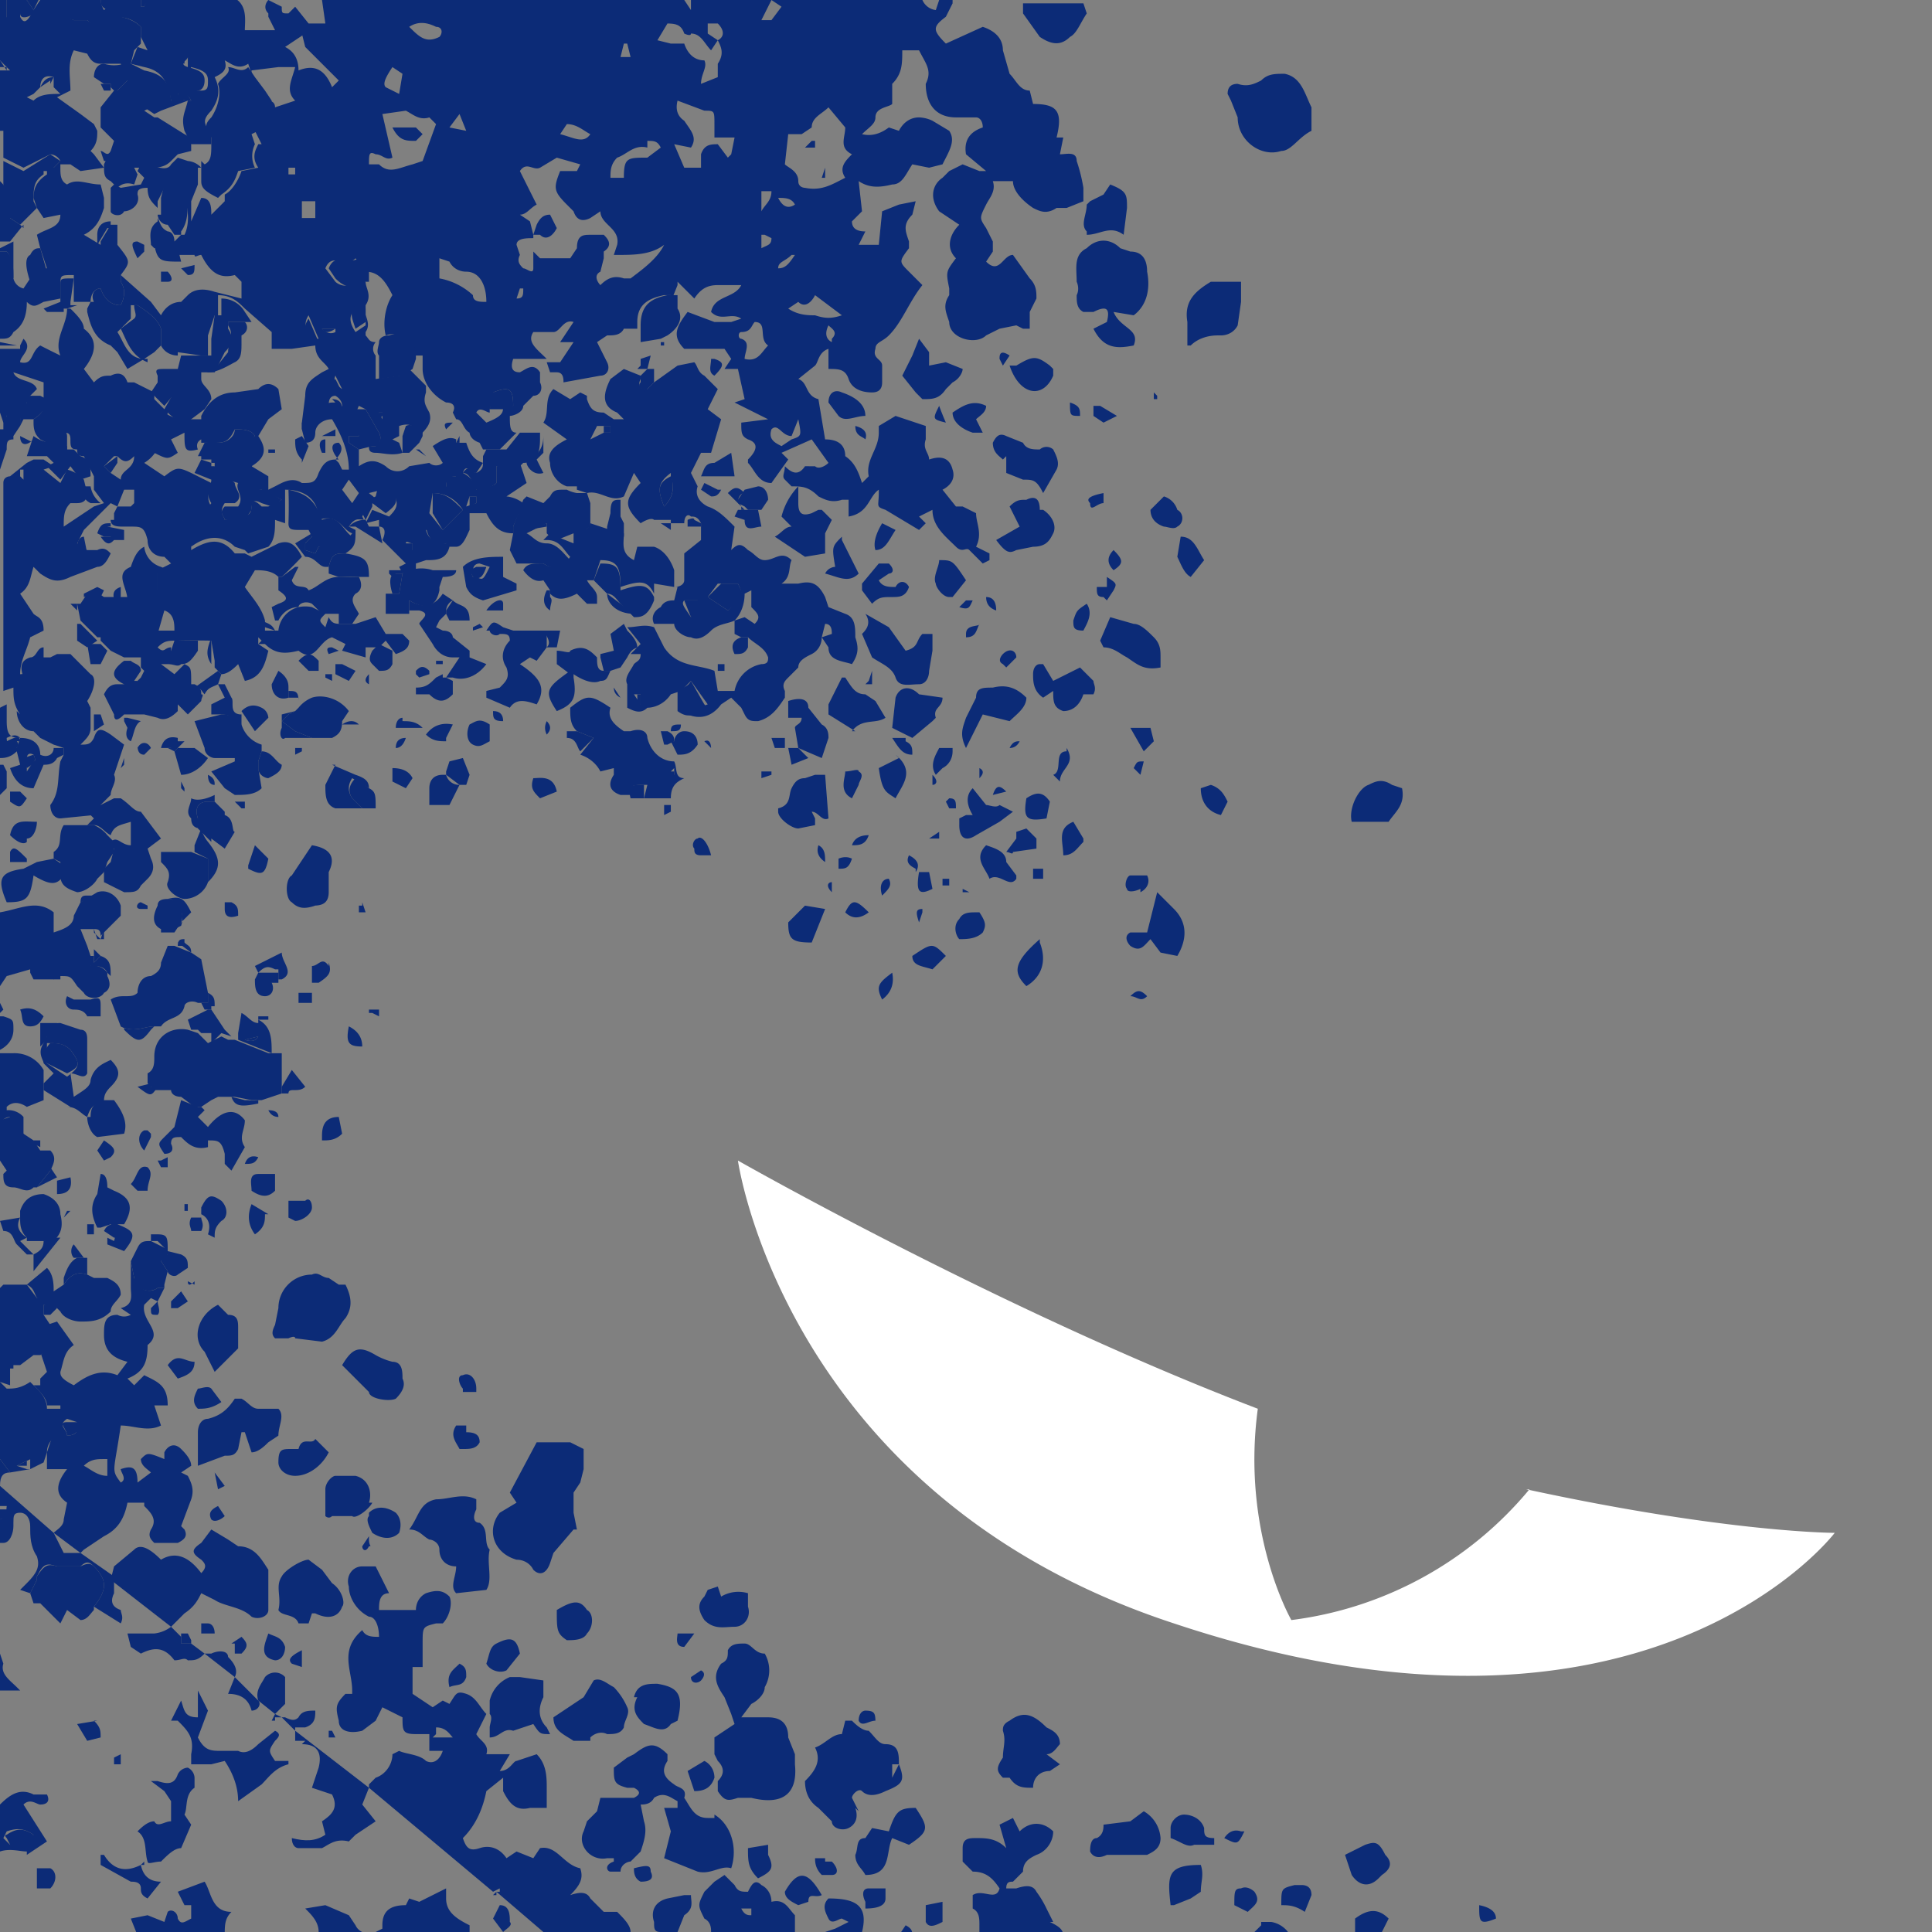 <svg xmlns="http://www.w3.org/2000/svg" viewBox="0 0 57.6 57.6"><rect x="0" y="0" width="57.6" height="57.6" fill="#808080" stroke="none"/><path fill="#fff" d="M45.6 44.4a11 11 0 0 1-7.1 3.9s-1.5-2.6-1-6.3C29.9 39.1 22 34.6 22 34.6s1.4 10 13 13.8c14.1 4.7 19.7-2.7 19.7-2.7s-3.2 0-9.2-1.3Z"/><g fill="#0c2b77"><path d="m1.5 2.5.1-.2c-.2 0-.3.1-.4.3l.3-.2Zm3.2 8.7v.2l-.2.3.1.1.3.3.5-.6-.1-.5h-.4c-.2 0-.3 0-.2.2Zm2.3-.4c.2-.1.2-.3.2-.6V10c.2-.1.2-.3.1-.4h-.5v.1c.2.3 0 .5 0 .8l-.4.5H6l.2.1c.3 0 .6-.2.8-.3ZM1 .5V.3L.8 0C.7.2.5.3.6.4c0 .2.3.1.4 0Zm-.7 6 .3.2.5-.5L1 6c0-.4 0-.6.3-.8v-.1h.2l.3-.3-.3-.2-.8.5-.6-.3v.7l.1.6.1.4Zm.5-3.7ZM3 19.2h-.4l.1.6H3l.2-.4-.2-.2ZM.4 8.3V7.2l-.4.2v.1h.2c.2.2.1.6.2.8ZM0 3.9h.1H0Zm3.3.9c0-.2.1-.4.4-.4.2-.7-.2-1.2-.2-1.7l.4-.4-.2-.4a1 1 0 0 1-.6 0c-.2 0-.3.2-.3.4l.3.2h.2v.1l.1.1-.4.5v.6l.2.2.2.2-.1.3c-.1.2-.2 0-.3 0l.1.3h.2ZM2 4.8h-.2.1Zm13.7 9c0 .1.2.4.5.3l-.2-.4.2-.2V13c0 .4-.2.6-.5.7Zm-11 3.9v-.6L5 17l-.2-.1a.7.7 0 0 1-.5-.6c-.2.1-.3.3-.4.6-.5.2-.1.6-.1 1 .2-.2.4-.3.8 0ZM4 15Zm.6-4.5-.2.2.2-.2Z"/><path d="M1 .4h.6l.6.2h.4c.1.1.3.2.4 0l.2-.1c.4 0 .7 0 1 .3v.3l.2.4-.3-.1-.2.5.4.1c.5.1.7.4.8 1h-.4l-.4.2.3.2.2-.1.8-.3c-.1.4-.2.5-.1.9l.2.4h.6V4c-.2-.3-.3-.4 0-.7.2-.3.3-.6.1-1 .2-.1.4-.2.3-.5.2.1.4.3.7.1l.1.3v-.1l.8-.1h.5c-.1.4-.3.7 0 1l-.6.2C8.2 3 8 3 8 3v.4c.1.3 0 .4-.4.5l.2.4h-.1c-.1.2-.2.4 0 .7l-.5.1c-.1.3-.3.6-.5.7V6l-.4.4c0-.2 0-.5-.3-.5l-.3.7V6l.2-.5V5H6a.6.6 0 0 0-.4-.2l-.3-.1-.2.2c-.1.2-.4.1-.6 0h-.3l-.1.2.2.2-.1.2-.6.1-.2-.1-.1.1v.7c0 .1.3.2.4 0 .2 0 .5-.2.4-.5 0-.1 0-.2.3-.2 0 .3.1.4.3.6V6l.2-.4c.1-.1.3-.1.4 0 .3.3.4 1 .2 1.4h-.1l-.2.2c0-.2-.1-.3-.2-.3-.2-.1-.2-.2-.3-.4v.1c-.3.2-.2.5-.2.7l.1.1.5-.1.2.3h.5c0 .1.1 0 .2 0 .3.6.6.7 1 .6l.2.2v.5l-.8-.2c-.3-.1-.6-.1-.8.1l-.2.2c-.3 0-.5.2-.6.4L4.5 9l-.9-.8v.2q.2.3 0 .7c-.3 0-.5-.2-.6-.5-.2 0-.3.2-.2.4h-.1l-.1.2v.1c.1.4.2.8.7 1l.2.2.3.5.5-.3c-.5 0-.6-.5-.8-.8l.4-.4v-.4h.2c.3.2.6.4.7.7v.5c.1.2.3.3.5.3v-.1l.7.1h.2V10l.2-.6h.1v-.6c.4 0 .6.2.8.4l.8.7v.5h.6l.7-.1c0 .4.3.5.4.7l-.2.1c-.3.2-.5.3-.5.7l-.1.8v.2l.1.4c.2 0 .3-.1.3-.3 0-.2.2-.4.5-.4.3.5.5 1 .5 1.5h-.2l-.1-.2-.1-.1c-.3 0-.4.2-.5.4-.1.3-.2.3-.5.3-.3-.2-.6 0-.8.1l-.2.1v-.4l-.5-.3c.5-.3.4-.6.2-.9l.3-.5.4-.3-.1-.6c-.2-.2-.4-.2-.6 0l-.7.1c-.5 0-.8.3-1 .7v.1h-.3c-.3 0-.5 0-.8-.2 0 .6-.1 1-.7 1.4.1 0 .2 0 .3-.2h.1c.4.2.4.2.7 0l-.2-.4.4-.2c0 .5 0 .6.4.5 0 0-.1-.2.1-.3v.1h.5c.3 0 .4-.2.5-.4.2 0 .5 0 .6.2l-.3.2c.2.4.3.7 0 1 .1.3.3.4.5.4l.6.3-.4.2h-.2c-.2-.2-.3-.2-.3 0s-.1.3-.3.3l-.5.1c0-.1-.2-.2 0-.5H7c.3-.2 0-.4 0-.6-.2-.2-.5-.1-.6-.5h-.1v-.1l-.3-.1-.2.4.5.2c0 .2-.2.4 0 .7l-.3.4c-.2 0-.3-.3-.6-.1-.1.2.2.3.2.5l.1.5c.4-.3.9-.4 1.3 0l.3.1.1.1.6-.2c.2-.2.2-.5.2-.8l.3.1v-1c.6 0 1 .3 1 .9.6-.2.7.3 1 .4-.3.4-.6.3-1 .4l-.1.2-.3-.1v-.2l.2-.2v-.1l-.5.3.3.4c.3 0 .4.3.6.3h.1c.1-.4.2-.4.5-.4.3-.2.3-.3.3-.7l-.2-.1c.2-.3.3-.2.5-.2v.1l.4-.1v.2c.2 0 .2.2.1.4l.7.7-.2.1.1.2.4-.1v-.2l.3-.1c.3 0 .6 0 .7-.4h.2c.2 0 .3-.3.4-.5v-.5h.5c.2.4.4.6.8.6v-.2l.3-.7a1 1 0 0 0-.5-.2l.6-.4-.2-.6h-.1l-.6.1v.5c-.2.2-.4 0-.6.2 0-.2-.2-.4-.4-.5.1-.3.2 0 .4 0l.2-.3c-.3-.1-.4-.3-.5-.6h-.3v-.1c-.2-.1-.4 0-.7.2l.3.5c-.1.1-.3.1-.4 0l-.6.1c-.2.2-.5.2-.7 0-.3-.2-.5-.2-.8 0v-.5l-.3-.2V13h.3c0-.3-.2-.5 0-.9l.2.1.4.7c.1.2 0 .3-.1.4H11c0 .1 0 .2.2.2s.5.1.8 0l-.1-.3-.2-.1.2-.1v-.3c.3-.1.4 0 .5.1l.1.2c.2-.2.4-.4.3-.7-.1-.2-.2-.3-.1-.6v-.2l-.5-.5-.3.2-.7.1v-.7a.3.3 0 0 1 0-.4c-.2 0-.2-.1-.3-.2v-.1c.2-.3-.1-.5 0-.8.2-.3 0-.5 0-.7h-.5c0 .2-.3.1-.4 0L9.7 8c.2-.5.6 0 .9-.3l.3.4c.4 0 .6.3.8.7-.2.3-.3.8-.2 1.2.3-.1.5 0 .6.2l.2.4h.3v.4c0 .4.3.8.7 1 .2 0 .3.1.2.3l.1.2c.2 0 .2.3.4.4 0 0 0 .2.3.3l.1.2h.5l.5-.5c-.2 0-.2-.2-.2-.5.1 0 .4-.1.4-.3l.3-.3c.2 0 .3-.2.2-.4v-.3c-.2-.3-.4-.1-.6 0-.2 0-.3-.1-.2-.4h1c-.3-.3-.6-.5-.4-.8h.6c.2 0 .3-.4.6-.3l-.4.6h.4l-.4.6h-.4l.1.3h.2c.2 0 .2.2.2.3l1.1-.2c.2 0 .3-.2.2-.4l-.3-.6.3-.2c.2 0 .4 0 .5-.2h.4v-.2c0-.5.3-.7.8-.8h.2V9l.2-.5v-.1l.5.5c.2-.3.4-.4.7-.4h.7c-.2.4-.8.3-.9.8.3.3.6 0 .9.2l-.3.1h-.5l-.8-.3c-.3.4-.5.7-.1 1.1h1.2l.2.3-.2.3h.4l.2.9-.3.1 1 .5-.8.1c0 .3 0 .4.2.5.3.1.3.3 0 .6v.1c.2.2.3.6.7.6l.5-.7-.2-.2.9-.4.5.7c-.1.1-.3.2-.4.1H24c-.2.3-.4.2-.6 0 0 .2-.1.3 0 .4l.2.2c.3 0 .5 0 .8.3.2.1.4.2.7.1h.2v.5c.6-.1.6-.6.9-.8v.1c0 .4-.1.4.2.5l1 .6.2-.2-.2-.2.4-.2c0 .5.4.8.7 1.1.2.2.3 0 .4.1l.4.4.2-.1v-.2l-.4-.2c.2-.4 0-.7 0-1l-.4-.2h-.2l-.4-.5c.2-.1.4-.3.3-.6-.1-.4-.4-.4-.7-.3 0-.2-.2-.3-.1-.6v-.4l-.9-.3-.5.3v.2c0 .5-.4.8-.3 1.3l-.2.2c-.1-.3-.2-.6-.5-.8 0-.4-.3-.5-.6-.5l-.1-.6-.1-.6c-.4-.1-.3-.5-.6-.6l.5-.4c.1-.1.1-.4.4-.5v.6c.3 0 .5 0 .6.3.1.3.4.4.7.4.2 0 .3-.1.3-.3v-.5c0-.2-.3-.2-.2-.5 0-.2.2-.2.4-.4.4-.4.6-1 1-1.5l-.4-.4c-.3-.3-.3-.3 0-.7v-.2c-.1-.3-.2-.5.1-.8l.1-.4-.5.1-.5.2-.1 1h-.6l.2-.4q-.4 0-.4-.3l.3-.3-.1-.9c.3.2.6.2 1 .1.3 0 .4-.3.6-.6l.5.1.4-.1c.2-.4.4-.7.2-1l-.5-.3a1 1 0 0 0-.4-.1c-.3 0-.5.2-.6.4l-.3-.1q-.4.3-.8.2c.2-.2.4-.3.4-.5 0-.3.4-.3.5-.4v-.6c.3-.3.3-.6.3-1h.5c.2.4.4.6.2 1 0 .6.3 1 .9 1h.6c.1 0 .2.1.2.3q-.6.2-.5.8l.6.5h-.2l-.5-.2-.4.2-.2.2c-.3.2-.4.6-.1 1l.6.4c-.3.3-.4.7-.1 1-.3.4-.3.4-.2.9v.2c-.2.3-.1.5 0 .8 0 .5.8.7 1.1.4l.4-.2.5-.1.2.1h.2v-.5l.2-.4c0-.2 0-.4-.2-.6l-.5-.7c-.3 0-.4.6-.8.2l.2-.3v-.3l-.2-.4c-.2-.3-.2-.3 0-.7.1-.2.3-.4.2-.7h.6c0 .3.3.6.6.8.2.1.4.2.7 0h.3l.5-.2v-.4a5 5 0 0 0-.2-.8c0-.3-.3-.2-.5-.2l.1-.5h-.2c.2-.8 0-1-.7-1l-.1-.4c-.3 0-.4-.3-.6-.5l-.2-.7c0-.4-.3-.6-.6-.7l-1.1.5c-.4-.4-.4-.5 0-.8l.2-.4V0H28l-.1.3a.5.5 0 0 1-.4-.3H23l.3.2-.3.4h-.3L23 0h-2.4v.3l-.2-.3H9.6l.1.7h-.5L8.8.2l-.2.2c-.2 0-.2 0-.2-.2L8 0s-.2.2 0 .4v.1l.2.4h-.9c0-.3.1-.8-.4-1H4.4l-.1.3h-.1V0h-.7l-.4.3A.7.7 0 0 1 3 0H1.2L1 .3Zm13 14.4h.2v.2l-.3.1.1-.3Zm-.4-.7q0 .3-.3.4c0-.2.1-.3.3-.3Zm-.7.6c.4 0 .7.2.9.5l-.6.6-.4-.5.1-.6Zm.2 1 .2.5q-.5 0-.6-.4h.4Zm-.8.5v.2l-.2-.2c0-.1.1 0 .2 0ZM11 15h.2c0-.2-.1-.2-.2-.3l.4-.1.2-.2c.3.6.3.7 0 1l-.5-.2-.2.4-.1-.2.2-.4Zm-.5 0-.3-.4.2-.3.3.4-.2.3Zm2-3v.2-.1Zm-1.1.3v.2l-.1-.2h.1Zm-.8-3.1h.3v.5l-.3.2c-.2-.3-.2-.5 0-.7Zm14.2 1c-.2-.1-.2-.3-.1-.5.1.1.3.2.1.4Zm-.5-.8c-.2 0-.5 0-.8-.2l.3-.2c.2.2.4 0 .5-.2l.8.6c-.3.1-.5.1-.8 0ZM23.5 4h.4l.3-.2c0-.3.3-.4.5-.6l.5.6c0 .3-.2.6.2.8-.2.2-.4.4-.2.7-.4.2-.7.4-1.2.3 0 0-.2 0-.2-.2 0-.3-.3-.4-.4-.5l.1-.9Zm.2 2.1q-.3.2-.5-.2c.2 0 .4 0 .5.2Zm0 1.5c-.2.3-.3.4-.5.4 0-.2.2-.2.4-.4Zm-.1 5.4.2-.5c.1.5.1.5-.2.6l-.3.2c-.2-.1-.4-.2-.3-.5.2-.2.3.2.6.2Zm-.9-7.3h.3c0 .3-.2.4-.3.6v-.6Zm.1 1.3.2.1c0 .2-.1.2-.3.3V7h.1Zm-.3 2.6c.4 0 .1.5.4.7-.2.2-.3.5-.7.4 0-.2.2-.5-.1-.6-.1 0-.1-.2 0-.2.3 0 .3-.2.4-.3Zm-7.1-.7.1-.3h.1c0 .2 0 .3-.2.3Zm6.3-4.2-.3-.4c-.2 0-.4 0-.5.3V5h-.5l-.3-.7.5.1c.2-.3 0-.5-.2-.8q-.3-.2-.2-.6l.8.3c.3 0 .3 0 .3.4v.4h.6l-.1.5Zm-.5-4h.2c.2.2.2.4 0 .5l-.3-.2V.7Zm-1.4 0c.3 0 .5 0 .6.3 0 0 .2.1.2 0 .3 0 .4.3.6.5l.2-.3c.1.2.2.4 0 .7v.4l-.5.2c0-.3.2-.5.1-.7-.3 0-.5-.2-.6-.5H20l-.4-.1.3-.5Zm-1.2.6h.1l.1.4h-.3l.1-.4Zm-.2 3.4c.3-.1.5-.4.9-.3v-.2c.2 0 .3 0 .4.2l-.4.3c-.6 0-.7 0-.7.6h-.4c0-.2 0-.4.2-.6Zm-1.5-1c.3 0 .5.2.7.3-.2.3-.5.1-.9 0l.2-.3Zm-1 3.3-.1-.4-.3-.2c.2 0 .3-.2.5-.3l-.5-1c.2-.3.4 0 .6-.1l.5-.3.7.2-.1.2h-.5c-.2.5-.2.6.2 1l.2.2c.1.3.3.3.5.2l.3-.2c0 .4.6.5.5 1l-.1.3h.1c.5 0 1 0 1.4-.3-.2.4-.6.7-1 1h-.2c-.3-.1-.5 0-.7.2-.1-.1-.2-.3 0-.4l.1-.4v-.2c.3-.2.1-.4 0-.5h-.4c-.2 0-.4 0-.4.4l-.2.3h-.9l-.2-.2V8c0 .2-.2 0-.3 0-.1-.1-.2-.2-.1-.4l-.1-.3c0-.2.3-.2.5-.2Zm-1.2 4.7c.5-.2.6-.1.6.4H15c0 .2 0 .3-.5.5l-.3-.3c.1-.2.3 0 .4 0v-.1l.2-.5Zm-1-8.3.2.5-.5-.1.3-.4Zm-.3 4.4c.1.2.3.3.5.3.4 0 .6.4.6.9-.2 0-.4 0-.4-.2a2 2 0 0 0-1-.5v-.6l.3.1Zm-.4-7c.2 0 .2.2.1.3-.4.2-.6 0-.9-.3.3-.2.6-.1.8 0ZM11.7 2l.3.2-.1.6-.4-.2c-.1-.1 0-.3.2-.6Zm-.5 2.6c.2 0 .3.2.5.1l-.3-1.3.7-.1c.2.1.4.3.7.2l.2.2-.4 1.1-.3.1c-.4.1-.7.3-1 0H11c0-.3 0-.4.2-.3Zm-2.4.6h-.2V5h.2v.2Zm.1.8h.5v.5H9V6Zm.3 4c0-.1-.2-.3 0-.6l.3.7h-.3Zm.8 2.4-.2-.3c0-.1 0-.3.2-.3 0 0 .2.1.2.3l-.2.3Zm.2-.8q-.3-.2-.2-.4l.2.4ZM10 9.9q-.2.1-.4-.1h.4ZM9 1l.1.4.3.3.7.7-.2.2c-.2-.5-.5-.7-1-.5q0-.5-.4-.7l.6-.4ZM6.2 2.4c0 .2 0 .3-.2.3h-.4c-.2-.3 0-.5.1-.7.4.1.5.2.5.4Zm-.6-.8V2c-.3-.1 0-.2 0-.3ZM5.7 3c-.2 0-.3 0-.4-.2.2 0 .3 0 .4.2Z"/><path d="m16.3 15.6-.6.2.6-.1v-.1ZM12 17.1h-.2c-.2 0-.2.3-.1.6h.2l.1-.6Zm.2.9v.2h.3c.4.1 0 .3 0 .4l.4.6c.1.2.3.4.6.4h.2l-.4.6h.2c.3.1.7 0 1-.4l-.5-.2v-.2l-.5-.4c0-.1-.1-.2-.3-.2l-.2-.1.1-.2.2-.2v-.1s0-.2.2-.3l-.3-.2c-.2.3-.5.5-1 .2Zm11.5-3.5ZM15.9 7zM.2 2.1 0 1.8V2h.2ZM.2.6V0H0v.9L.2.6ZM18.5 18l-.4-.3c0 .3.3.6.8.6l-.4-.3Zm2.3-3.5Z"/><path d="m17.2 14.6.3.1c.4-.1.7.3 1.1.1l.3-.7.2.3c-.5.5-.5.7 0 1.2 0 0 .3-.2.4-.1h.5v.1h.4c0-.2.1-.3.2-.2.1 0 .2 0 .3.2v.5l-.5.4v.8c0 .1-.1.2-.3.2V17c-.1-.3-.3-.6-.6-.7H19l-.1.4c-.4-.2-.3-.5-.3-.8h-.4v-.1l-.6-.2c0 .1-.1.2-.3.2h-.2v.4l-.5-.2h-.1l-.1-.1-.2.2h.1c.4 0 .5.3.7.5-.2.3-.5.4-.8.2h-.1c-.2 0-.4 0-.5.2q.3.4.6.3l.2.3v.1c.2.2.4.2.8 0l.3.3h.3v-.2c0-.2-.2-.3-.3-.5h.2l.2-.6c.5 0 .6.2.6.8.6-.2.8-.2 1 .2v-.3l.6.1h.1l-.1.4c-.1 0-.3 0-.4.2-.2.1-.3.3-.2.5h.6c0 .2.3.4.5.4.2.1.4 0 .6-.2.2-.2.5-.2.7-.3v.4l.2.1h.2c.2.2.5.3.6.6 0 .1 0 .2-.2.2a1 1 0 0 0-.8.8h-.5l-.1-.6c-.5-.2-1.1-.1-1.5-.7l-.3-.6c-.3-.1-.5 0-.8 0l.4.5-.3.3h.3c0 .2-.1.2-.2.3-.1.2-.3.4-.2.6v.7c.2.1.4.2.6 0 .2 0 .5-.1.7-.4l.3-.1.3-.3.5.7c-.3.1-.5.4-.8.2.5.3.9.2 1.2-.2l.3-.2.3.3.1.2c.1.2.2.2.4.2.4-.1.6-.4.8-.7v-.2c-.1-.2 0-.3.1-.4l.3-.3c0-.2.2-.3.4-.4.2-.1.3-.3.3-.5l.2.3c0 .4.4.4.7.5.2-.3.2-.5.1-.8 0-.3 0-.6-.3-.7l-.5-.2-.1-.3c-.2-.4-.4-.5-.8-.4h-.5c.3-.2.2-.5.3-.7-.3-.3-.5 0-.8 0-.2 0-.3-.2-.5-.3-.2-.2-.3-.2-.5 0l.1-.7c-.3-.3-.5-.5-.8-.6-.2-.1-.4-.3-.3-.6l-.2-.4.3-.6h.3l.3-1-.4-.3.3-.6-.4-.4c-.2-.1-.2-.3-.3-.4l-.5.1-.7.5-.2.2c-.2 0-.3-.1-.2-.3v-.1l-.5-.2-.4.3c-.2.4-.3.8.2 1l.2.2h-.3l-.3-.2c-.3 0-.4-.1-.5-.4v-.1l-.2-.1-.3.2-.5-.3c-.3.3-.1.7-.3 1l.7.5c-.4.2-.6.4-.5.7 0 .3.2.6.5.7h.3Zm3.4 3.8c-.2-.3-.3-.4-.2-.5h.4l-.2.5ZM19.1 21l-.2-.3h.2v.3Zm5.5-2.4c.2 0 .2.2.2.3l-.3.1.1-.4Zm-2.2-1v.5c.2.2.3.3.1.5l-.3-.2-.3.1c.2-.2.3-.5.3-.8l.2-.1Zm-1-.2h.6c.2.4.1.4-.3.8l-.6-.4.3-.4ZM20 14.2c.1.3.1.6-.2.9-.2-.5-.2-.7.2-1Zm-2.2-1.5h.4v.2H18l-.4.2.2-.4Zm-.5 9.8c.3.1.5.3.6.5l.4-.1v.2c-.2.3-.1.5.2.6h.3c0-.3 0-.3.5-.3l-.1.4h.8c0-.4.2-.5.4-.6-.3 0-.2-.3-.3-.5-.4 0-.7-.3-.8-.7 0-.2-.2-.3-.5-.2h-.2c-.3-.2-.5-.4-.4-.7-.6-.4-.7-.4-1.2 0 0 .3 0 .5.2.7l.5.2-.4.5Zm2.8.4v.2L20 23l.1-.1Zm12-14.1c0 .2 0 .4.2.5h.3c.4-.2.5-.1.4.3l-.4.2c.3.6.7.6 1.2.5.2-.5-.4-.5-.6-1l.6.1c.4-.3.5-.8.4-1.3 0-.3-.1-.6-.5-.6l-.3-.1c-.3-.3-.7-.3-1 0-.4.2-.3.6-.3 1 0 0 .1.2 0 .4Zm4.8-5.3c0 .7.7 1.2 1.3 1 .3 0 .5-.4.9-.6v-.7c-.2-.4-.3-.9-.8-1-.3 0-.5 0-.7.2-.2.1-.4.2-.7.1-.2 0-.3.1-.3.3l.1.2.2.5ZM2.8 24.4l-.2.2h.2c.2 0 .3.2.5.3.1-.3.3-.3.6-.4v.7c-.3 0-.4-.3-.6-.1l.1.2-.1.4-.2.2v.4l.6.3c.3 0 .4 0 .5-.2l.2-.2c.2-.2.2-.4.1-.6l-.1-.3.4-.3-.6-.8c-.2 0-.3-.2-.6-.4h-.2L3 24l-.3.3Zm.7-10.7v-.1l-.4.3.2.2.2-.3v-.1ZM1 13.6h.4l.2.2-.2.1.4.4.3-.4.3.4.3-.1c0-.3 0-.5-.3-.6l-.2-.2H2V13s0-.2-.2-.2l-.2.4A1 1 0 0 1 1 13l-.2.6Zm.8-.3H2v.3-.3Zm-.8-5 .4-.2-.2-.7c-.1 0-.2 0-.3.2-.2.1-.1.5 0 .8Zm1.1.7.1-.7c-.4 0-.4 0-.4.2V9l-.5.2.1.1h.5v-.1H2l.3-.1h-.2Zm8 8.2c-.4 0-.6.3-.9.4-.1-.2-.4 0-.5-.3l.2-.4h-.1l-.4.3h-.1v.4c.3.2.3.3 0 .4l-.2.1.1.4h.1c.1-.2.3-.4.6-.4 0-.1.2-.2.4-.1l.3.3h.5v.3h.4l.2-.3c-.1-.2-.3-.4-.1-.6.2-.1.2-.3.1-.5a4.2 4.2 0 0 1-.5 0ZM.6 22.8l-.3.1q.2.6.7.6l.3-.7c.1 0 .3 0 .4-.2l.2-.1v-.2h-.3c0 .2-.2.3-.4.2 0-.3-.2-.5-.6-.5-.3 0-.4-.1-.4-.5V21l-.2.1v1.5c.1 0 .3 0 .5-.2l.1.4Zm.4-.3s.1.2 0 .2l-.2.3v-.4s0-.2.2-.1ZM.2 22c.2-.1.3-.1.4 0l-.1.3c-.2 0-.3-.1-.3-.3Zm26.3-3.3-.7-.4c.2.3 0 .5-.1.6l.3.7c.3.2.6.3.7.6.1.3.4.2.7.2.2 0 .3-.2.3-.4l.1-.6v-.5h-.3c-.2.2-.1.4-.5.5l-.5-.7Zm9.9-8.7c.2 0 .4-.1.5-.3L37 9v-.6h-.9c-.5.3-.8.6-.7 1.2v.7h.1c.2-.2.5-.3.8-.3ZM30.5.4l.5.7c.3.2.6.3.9 0 .2-.1.3-.4.5-.7l-.1-.3h-1.8v.3Z"/><path d="M23.6 15.7c-.2 0-.3.2-.5.3l.9.6.6-.1v-.6l.2-.4-.3-.3h-.1l-.2.1c-.3.1-.4 0-.4-.3v-.5a2 2 0 0 0-.5.9l.3.3Zm.1-1.1Zm6.3-1v.5l.5.2c.3 0 .4 0 .6.4l.4-.7c.1-.2 0-.4-.1-.6a.3.3 0 0 0-.4 0c-.2 0-.4 0-.5-.2L30 13c-.2-.1-.3 0-.4.2 0 .3.2.4.3.5ZM7.9 18.7l.3.1c-.1-.2-.2-.2-.4-.3v.2Zm-1.6 1.2V19c-.1.3-.2.5 0 .8Zm1.3-.7H8l-.1-.2-.2.2Zm-1.4 7v.1c.4-.4.4-.7 0-1.2a1 1 0 0 1-.2-.4l-.2.5v.2l.4.2v.6Zm0-2.3h.2v-.2c-.2.1-.5.2-.7.1 0 .2-.2.4 0 .6 0 .2.1.3.3.3l-.1-.3c-.1-.3 0-.5.3-.5Zm17 .1v.2c0 .2.4.5.6.5l.5-.1v-.2l-.1-.2c.2 0 .3.3.5.2l-.1-1.3h-.3l-.3.1c-.2 0-.3.1-.4.3-.1.2 0 .5-.4.6ZM3.7 21.5l.1.2q-.1.3.1.4c.1-.2.1-.5.3-.6l-.4-.1h-.1Zm.3-1.2.2-.3c0-.2-.2-.2-.3-.3h-.2c-.4.3-.4.5 0 .7v.1c.1 0 .3 0 .4-.2Zm26.3-3.9.5-.1c.4 0 .5-.2.6-.4.1-.2 0-.5-.3-.7H31c0-.4-.2-.4-.4-.3-.2 0-.3 0-.5.2l.3.6-.7.4c.3.4.4.4.6.3Zm4.3 12 .5.1c.3-.5.3-1-.1-1.4l-.5-.5-.3 1.2h-.5c-.2.1-.1.3 0 .4.3.2.4 0 .6-.2l.3.4Zm-1-8.8c.3.2.5.4 1 .3v-.3c0-.2 0-.4-.2-.6-.2-.2-.4-.4-.6-.4l-.7-.2-.3.7.1.2c.3 0 .5.2.7.3Zm-31-3.1-.1-.5c-.1 0-.2.1-.2.3l.3.2ZM28.7 11l-.5-.2-.5.1v-.4l-.3-.4-.2.5-.3.6.4.5.2.2c.3 0 .5 0 .7-.3l.2-.2c.2-.1.3-.3.3-.4ZM.3 11Zm.2-.6v-.1l-.5-.1v.1h.5Zm40.9 14.1c.2-.3.5-.5.4-1l-.3-.1c-.3-.2-.5-.1-.7 0-.3.1-.6.7-.5 1.1h1.1Zm-11.8-4c-.3 0-.5 0-.5.3l-.3.6c-.1.3-.2.5 0 .9l.5-1 .8.2c.2-.2.5-.4.5-.7-.3-.3-.6-.4-1-.3Zm-4.2 1.3c.3-.4.7-.2 1-.4l-.3-.5-.3-.2c-.3 0-.4-.2-.6-.5h-.1l-.1.2-.3.6v.3l.8.5Zm5.6-2c-.1 0-.2.1-.2.3 0 .2 0 .5.3.7l.3-.2c0 .3 0 .5.3.6.3 0 .5-.2.6-.5h.3c.1-.2 0-.3 0-.4l-.4-.4-.8.4-.3-.5Zm-3.6.9c-.3-.3-.6-.2-.7.1l-.1.9.6.3.6-.5.1-.1c-.1-.3.2-.3.2-.6l-.7-.1Zm5-13.7c.4 0 .7-.3 1.1 0l.1-.8c0-.4 0-.5-.5-.7l-.2.3-.4.2-.1.1c0 .3-.2.6 0 .8Zm0-.9Zm-17 11.3-.4-.2v-.6c-.4 0-.9 0-1.2.3l.1.6c.1.2.2.3.5.4l1-.3v-.2Zm-1.3-.2s-.1-.2 0-.2c0 0 0-.2.2-.2l.3.1c-.2.4-.2.4-.4.3ZM1.9 25.8l-.3-.2-.5.1-.4.2c-.7.1-.8.3-.5 1 .6 0 .7-.1.8-.8.5.3.7.3.9 0v-.3Zm8.1-3-.3.6c0 .3 0 .6.3.7h.8l-.3-.3q-.2-.3 0-.6l.5.3c0-.2-.1-.3-.4-.4l-.7-.3Zm-2.3 7.7c-.2 0-.3-.2-.5-.3l-.1.6v.2l1 .4c0-.4 0-.8-.4-1Zm-.4.5.4-.1q-.1.2-.4.1Zm16.4-9.3.1.6.7.3.2-.6c0-.1 0-.3-.2-.4l-.4-.5c0-.3-.3-.3-.6-.2v.5h.4c0 .2-.2.2-.2.3Zm4.9 2.9c0 .4.2.5.5.3l.7-.4.4-.3-.4-.2c-.1.1-.3 0-.4 0l-.4-.5q-.3.3 0 .8h-.2l-.2.1v.2ZM.7 12.5H1c.3-.2.4-.4.4-.6l-.2-.1H.9s-.2.1-.1.2l-.2.4v.3l.1-.2Zm-.5.1v-.3l-.2-.2v.2l.1.3ZM18 20c-.2 0-.2-.2-.2-.4-.2-.2-.4-.4-.8-.2 0 .1-.2 0-.4 0v.4l.4.3h.1c.3.2.6.3.8.2.2 0 .2-.1.3-.3H18Zm13.4-8.7V11l-.1-.1c-.4-.3-.5-.3-1 0h-.2c.3.9 1 1 1.3.3ZM26 18c.2-.2.3-.2.6-.2.2 0 .4 0 .5-.3-.1-.2-.3-.2-.4 0-.2 0-.4 0-.5-.2l.3-.2c.1 0 .2-.1 0-.3h-.3l-.5.6v.2l.3.4Zm-2.5 9.5c0 .5.1.6.7.6l.4-1-.6-.1-.5.5ZM0 25.4v.3-.3Zm5.9-6v-.3h-.7l-.1.3-.1.4c.2 0 .3.1.4 0 .2 0 .3-.1.5-.4Zm24.4 6.7-.3-.4c0-.3-.3-.4-.6-.5-.4.4 0 .7.1 1 .3-.2.6.3.8 0Zm-1.9-8.3.4-.5c-.4-.6-.4-.6-.8-.6 0 .2-.2.5-.1.7 0 .1.2.4.4.4Zm-15 6.2.3-.6a.4.4 0 0 1-.4-.3h-.1c-.3 0-.4.2-.4.4v.5h.7Zm-4.6-2.2-.4-.3.2-.2.2-.1-.4.1v.4c-.1.2 0 .4.1.3h.8l-.5-.2ZM31 28c-.8.7-.8 1-.4 1.4.5-.3.6-.8.4-1.3Zm-4.2-5.4-.6.3c.1.7.2.7.5.9.2-.4.6-.8 0-1.3ZM25.1 16c-.3.3-.3.3-.2.9 0 0-.2 0-.3.2.4.1.7.3 1 0l-.5-1Zm9.6-.3c.1 0 .3.1.4 0 .2-.1.2-.4 0-.5a.6.6 0 0 0-.4-.4l-.4.4c0 .2.1.4.4.5Zm-9.6-4c-.2-.1-.4 0-.4.3l.3.4c.2.2.5 0 .8 0 0-.4-.4-.6-.7-.7Zm10.4 5.5.4-.5c-.2-.3-.3-.7-.7-.7l-.1.6c.1.2.2.5.4.6ZM28.6 28c.2 0 .5 0 .7-.2.1-.2.1-.3-.1-.6h-.1c-.2 0-.4 0-.5.2-.2.2-.1.5 0 .6ZM5.2 22.4l.2.7c.3 0 .6-.2.8-.5l-.4-.3h-.5l-.1.1Zm1.8-.8h.2v-.3c-.4 0-.2-.4-.3-.5l-.2-.4h-.2l.2.4-.4.2v.3h.2c.2 0 .5 0 .5.3Zm21.4-9.3c0 .3.3.5.6.6h.3l-.2-.4c.1-.1.3-.2.3-.4-.4-.2-.7 0-1 .2ZM1 20c0-.1.1-.2.3-.2v-.5c-.2 0-.2.3-.4.3-.3.1-.3.3-.2.6.1 0 .2 0 .2-.2Zm35.4 4.3.2-.4c-.1-.2-.2-.4-.5-.5l-.3.1c0 .4.2.7.6.8Zm-5.1-.4c-.2-.3-.4-.3-.7-.1-.1.6 0 .7.6.6l.1-.5ZM1.8 30.6l-.1-.1h-.5v.7l.2-.2c0-.3.1-.4.4-.4Zm26-1.7.4-.4c-.4-.4-.4-.4-1 0 0 .3.3.3.6.4Zm-6-15.4-.5.3c-.3 0-.3.2-.4.4h1l-.1-.7ZM2.9 26.7h-.3c-.1 0-.2 0-.2.2l.5-.2Zm-.3-7.4zm-.1-.6-.1-.1h-.1v.5l.3.2.3-.2-.4-.4Zm13.8.6h.3l.1-.5h-.6.1c.2.3.2.4.1.5Zm-8.6 3.4v.2c0 .2.2.3.3.3.2-.1.4-.2.4-.4-.2-.1-.3-.4-.6-.4l-.1.3ZM32.3 25l-.3-.5c-.5.2-.3.6-.3 1 .3 0 .4-.2.6-.4Zm-9.6-9.8H22l-.1.2.3.1c0 .4.3.2.5.2l-.1-.5ZM20 22.1l.2.4c.2 0 .4 0 .6-.3 0-.2-.1-.4-.4-.4-.2 0-.3.2-.3.3ZM2.9 7v.3l.3-.5h.1v-.2c-.3 0-.4.2-.4.4ZM8 25.6l-.4-.4-.2.6v.1c.4.2.5.2.6-.3Zm-5.5-11c0 .2 0 .3.2.4H3a.8.8 0 0 1-.3-.5h-.2Zm31.5 12c.2-.1.3-.3.2-.5h-.5c-.1 0-.2.3-.1.4 0 .1.2.1.4 0ZM2.8 21.8l.3-.2-.1-.3h-.2v.5Zm23.9-6-.4-.2q-.3.5-.2.8c.3 0 .4-.3.6-.6Zm3.6 9.2-.3.4c.1 0 .2.1.2 0l.7-.1V25l-.3-.3-.3.1Zm-4.9-1.2.2-.4c0-.1.2-.3 0-.4 0-.1-.2 0-.4 0 0 .2-.2.6.2.8Zm-22.7 5c.2 0 .4 0 .5.2l.1.1c0-.3 0-.5-.3-.6l-.2.2v-.2h-.2l.1.3Zm25.7-6.4v-.1H28c-.1.2-.3.5-.1.8l.2-.2c.2-.1.3-.3.3-.5Zm-.5.6ZM3.3 15.7v-.1c-.2 0-.3 0-.4.3l.2.1h.2v.1h.4v-.3l-.5-.1Zm8.4 7.3v.3l.4.2.2-.3c-.1-.2-.3-.3-.6-.3Zm-5.9-2.5c.2 0 .2.1.3.2.1-.2.2-.2.4-.3l.1-.3-.1-.1-.7.5Zm28.5 1.2h-.6l.4.7.3-.3-.1-.4ZM32 18.5c0 .2 0 .3.3.3.1-.2.3-.5.1-.8-.3.2-.3.2-.4.5Zm-6.1 8.7c-.4-.4-.5-.4-.7 0q.3.3.7 0Zm6.7-15v.2l.3.2.4-.2-.5-.3h-.2Z"/><path d="M22.1 15.1v.1h.1l-.1-.1zM22 15c0-.2.1-.3.2-.3-.2-.2-.3-.2-.5 0l.4.4-.1-.2Zm5.7 11h-.3c-.1.6 0 .7.4.5l-.1-.5ZM6.3 30h.1c0-.2 0-.3-.2-.4v.3H6l.1.2h.2Zm20-.2q.4-.3.3-.8c-.4.3-.5.4-.3.8ZM3 17.8l.1-.2-.2-.1-.4.2v.1l.3-.1.2.1Zm2.3 4.3V22q-.4-.1-.5.3h.5Zm26.5.3c-.4 0-.1.6-.4.7l.2.2c0-.4.5-.5.2-1Zm1.2-4.5.2-.3c.1-.2.1-.2-.2-.4v.3h-.3c0 .2 0 .3.2.3ZM9.3 20h.2v-.3c-.2-.2-.3-.3-.6 0l.3.3ZM27 22h-.4c.2.3.3.5.6.5 0-.2 0-.3-.2-.4Zm6.2-5c.3-.2.3-.3 0-.6q-.3.3 0 .6ZM12 21.4c-.1 0-.2.1-.2.3h.8c-.2-.2-.4-.2-.6-.2ZM4.3 7.5v-.2l-.2-.1c-.2 0-.2.1 0 .5l.2-.2Zm-.7 15.4.1-.1v-.2l-.1.3Zm26.7-3.3c0-.2-.2-.3-.4-.1 0 0-.2.2 0 .3l.1.1.3-.3Zm-6.7 3.2.5-.2a16 16 0 0 1-.3-.3h-.3l.1.5Zm.2-.5zm-2.6-11.6c0 .2-.1.4.1.5.3-.3.3-.4 0-.5ZM1.5 24Zm19.3-9.4Zm.6 0-.2-.1-.2-.1-.1.2.3.2c.1 0 .2 0 .3-.2ZM25 25.7v.2c.2 0 .3 0 .4-.3-.2-.1-.4 0-.4 0ZM32.9 15v-.3c-.5.1-.5.2-.4.3 0 .3.2 0 .4 0Zm-3.2 3.2q0-.4-.3-.4 0 .3.3.4ZM5 8.4c.2 0 .1-.2 0-.3h-.2v.3h.3ZM1.6 29.1v.1h.2V29h-.2Zm23.8-3.9c.2 0 .4 0 .5-.3q-.4 0-.5.3Zm.4-12.1q.1-.3-.3-.4c0 .3.2.3.3.4ZM8.9 20.9c0-.3-.1-.3-.3-.3v.2h.3ZM5.6 8.2c.2 0 .2-.1.2-.3l-.4.1.2.2Zm26.6 4.2c0-.2 0-.3-.3-.4 0 .4 0 .4.3.4ZM1.8 19.6h-.2v.1h.2ZM19 11h.3l.1-.4-.3.1v.2Zm4.4 11.2V22H23l.1.3h.3Zm3.9 3.8q.2-.3-.2-.5c-.1.2 0 .3.2.4Zm3.5.2h.3v-.3h-.3v.3Zm-2.6-13.6a8 8 0 0 1-.2-.5c-.2.4-.2.4.2.5Zm1.9-2c-.3-.2-.3 0-.3.1l.1.2.2-.3Zm-5.7 14.6q-.1.3.2.5c0-.2 0-.4-.2-.5Zm-14.2-3.6h.5q-.2-.2-.5 0Zm1.6.7q.2 0 .3-.3-.3 0-.3.3Zm14.7 3.9c-.2 0-.3.2-.2.5.2-.2.3-.3.2-.5Zm2.3-7.2c.3 0 .3-.2.4-.4 0 .1-.4 0-.4.3Zm.4 4.2q.2-.2 0-.3v.3Zm-3.4-2.8h.2V20l-.1.3ZM5.5 28.1V28c-.1 0-.2 0-.2.2h.2Zm23-4c0-.2 0-.3-.2-.3l-.1.1.1.2h.2Zm1.1-.4.4-.1c-.2-.2-.3-.2-.4.1Zm4.2-.8.2.2.1-.4c-.2 0-.2 0-.3.2Zm-27.4.5c0-.1 0-.2-.2-.3q0 .3.2.3Zm21 4.1.1-.3v-.1c-.2 0-.2.1-.1.4Zm6.3 2.2c.2 0 .3.2.5 0-.2-.2-.3-.2-.5 0ZM28 25v-.2l-.3.2h.4ZM9.7 13.5v-.4c-.2 0-.2.2-.1.4h.1Zm18.9 4.6c.3.1.3 0 .4-.2h-.2l-.2.2Zm-25-.3v-.3c-.3.1-.2.3-.2.4l.2-.1Zm16.7 3.8c-.2 0-.3 0-.3.2.2 0 .3 0 .3-.2ZM9.9 20.3v-.2h-.2v.1l.2.1ZM9 22.4v-.1h-.2v.2Zm21.4-.3c-.1 0-.2 0-.3.2q.2 0 .3-.2ZM19.7 10.2v.1h.1v-.1h-.1ZM9.4 20.5l-.2.3.2-.3ZM21 22.1l.2.2s0-.3-.2-.2Zm13.5-10.3-.1-.1v.2h.1ZM5.4 23.5l.1.1v-.1l-.1-.2v.2Zm22.9 2.7h-.2v.2h.2v-.2Zm7.8-5.8v.2-.2Zm-7.4 6.1v.1h.2l-.2-.1ZM5.3 21.2Zm19.5 5.4v-.3c-.1 0-.2.1 0 .3Zm3.1-3.5zm-.1.3c.1 0 .2-.1 0-.3v.3Zm-20.5.7v-.2H7l.2.2Zm-5-6.1h-.2l.2.2V18ZM15.9 7zm.7-.2-.2-.4c-.2 0-.3.1-.4.3l-.1.3h.2c.2.2.4 0 .5-.2Zm-3.3 6 .2-.2c-.2 0-.3 0-.2.2Zm-.9.6.3.2-.2-.2Zm11.9-9.2h-.1l-.2.2h.3V4Zm.3.8-.1.3h.1V5Zm-12.2-.8.2-.2-.2-.2h-.7c.2.4.4.4.7.4ZM21.6 20v-.2h-.2v.2h.2ZM18 57l-.4-.4c-.1-.2-.3-.2-.6-.1.3-.3.4-.5.3-.8-.5-.1-.7-.7-1.2-.6l-.2.3-.5-.2-.3.2c-.2-.3-.5-.4-.8-.3-.3.1-.4 0-.5-.3.4-.4.6-.9.7-1.4l.5-.4v.4c.2.4.4.6.8.5h.5v-.6c0-.3 0-.7-.3-1l-.6.2c-.1 0-.2.3-.5.3l.3-.5h-.7c.1-.3-.2-.4-.3-.6l.3-.6c-.2-.2-.3-.5-.6-.6-.3-.1-.3 0-.5.3l-.2-.1-.3.2-.6-.4v-.8h.3V49c0-.5 0-.5.4-.6h.2c.2-.2.3-.6.2-.8-.2-.2-.4-.2-.7-.1-.2.1-.3.3-.3.5h-1.1c0-.2 0-.5.3-.5l-.4-.8h-.4c-.3 0-.5.3-.4.6 0 .3.2.7.6.9.2 0 .3.3.3.6-.2 0-.4 0-.5-.2-.7.6-.3 1.2-.3 1.8v.1h-.2c-.3.3-.3.4-.2.8 0 .3.3.4.7.3l.4-.3.2-.4.6.3c0 .4 0 .5.4.5h.4v.5h.4c-.1.3-.3.4-.5.3-.2-.2-.6-.2-.8-.3l-.2.1c0 .3-.2.6-.5.7l-.2.2v.1l3.7 3.1.2-.1v.1h-.1l1.4 1.2h2.6c0-.2-.2-.4-.4-.6H18Zm-5-5.3v-.2c.3 0 .4.2.5.3h-.6Zm11.7 4.9c-.2.2-.1.4 0 .6.1.2.3 0 .4 0l.2.1-.4.2-.3.1h1.1c.2-.8-.2-1-1-1Zm-1 .5c-.2-.2-.3-.5-.7-.4 0-.2-.1-.4-.3-.5-.2-.2-.3 0-.4.2-.2 0-.3 0-.4-.2l-.3-.3-.3.2-.3.3c-.2.4-.2.4 0 .8.2.1.2.3.2.4h2.5V57Zm-1.3 0c-.1 0-.2 0-.3-.2h.3v.2ZM.8 55.3l.6-.4-.7-1.1c.2-.2.4 0 .5 0 .2 0 .3-.1.2-.3H1c-.4-.2-.7 0-1 .3v1.4c.3-.1.6 0 .8 0Zm-.6-.7c.3-.1.5-.1.8.1-.2.2-.5.2-.7.3l-.2-.2.1-.2ZM1.3 48v-.1Zm3.4-11 .2.2v.1H5c0-.4 0-.5-.3-.5h-.2v.2h.2Zm2.1 13.5c.3 0 .6.1.7.5.2 0 .3-.2.2-.3L7 50l-.2.5ZM1.2 40.3l.2.6-.2.2v.2H1c.2.2.4.4.4.6h.4v.2c0 .2 0 .4-.2.6l-.2.6v.5H2c-.4.5-.3.8 0 1l-.1.5c0 .2-.2.3-.3.4l.8.6.1-.1.6-.4c.4-.2.6-.5.7-1h.5v.1c.2.2.4.4.2.7-.1.2 0 .3.1.4h.7c.2-.1.3-.2.2-.4l-.1-.1.3-.8c.1-.3 0-.5-.1-.7l-.2-.1.3-.2c0-.2-.2-.4-.3-.5-.2-.2-.4-.1-.5.1v.2c-.5-.2-.5-.2-.7 0 0 .2.2.3.3.4l-.4.3c0-.5-.2-.5-.5-.4 0 .1.2.3 0 .4-.3-.4-.2-.3 0-1.7.4 0 .8.2 1.2 0l-.2-.6H5c0-.6-.3-.7-.7-.9l-.3.3-.2-.2c.5-.2.6-.5.6-1 .5-.4-.2-.7-.1-1.2l.2-.2.2.1.2-.4h-.2c-.3.2-.6 0-.7-.3l-.1-.5v.8c0 .2.1.5-.3.6l.3.2q-.2.1-.4 0c-.4 0-.4.3-.4.6 0 .5.3.7.7.8l-.3.4c-.5-.2-.9 0-1.3.3-.4-.2-.4-.3-.4-.4.1-.3.1-.6.4-.8l-.5-.7-.3.1v.2c.1.4 0 .5-.2.7Zm2 3.2v.5c-.3 0-.5-.2-.7-.3.2-.2.4-.2.6-.2Zm-1-1c.2.2 0 .3-.2.3 0-.2-.3-.3 0-.5l.3.1Zm1.6 6.2.1.4.3.2c.4-.2.7-.2 1 .2.2 0 .3-.1.4 0 .2 0 .3 0 .5-.2l-.4-.3h-.3v-.2l-.3-.3a1 1 0 0 1-.5.2h-.8ZM.6 50.4l-.1-.1c-.2-.2-.5-.4-.4-.7l-.1-.3v1.1h.6Z"/><path d="M.4 45.4c0-.2 0-.3.2-.3s.3.2.3.4c0 .3 0 .6.2.9.1.3 0 .5-.3.8l-.2.2.3.1.2-.4V47c.2-.4.3-.4.6-.3h.7c.2-.2.3-.1.4 0 .4.4.4.7 0 1.2l.8.5c.1-.2 0-.3 0-.4-.3-.1-.3-.3-.2-.5V47l-1-.7h-.5l-.3-.6L0 44.3V46h.1c.2 0 .3-.3.3-.5Zm-.4-.5h.2c0 .1 0 .3-.2.4v-.4Zm.9-1.4-.4.2h.3v-.2Zm-.6.4-.3-.4v.8c0-.3.1-.4.3-.4ZM9 52c.5 0 .6.3.5.7l-.2.6.3.1.3.1c.2.4 0 .6-.3.8l.1.4c-.3.2-.6.2-1 .1 0 .2.1.3.2.3h.7c.2-.1.4-.3.8-.2l.2-.2.6-.4-.4-.5.2-.5-2.2-1.7v.3h.3Z"/><path d="m5.3 48.3.2-.2c.3-.2.4-.4.5-.6l.4.2c.3.2.8.2 1.1.5.2.1.5 0 .5-.2v-1.2c-.2-.3-.4-.7-.9-.7l-.3-.2-.5-.3-.3.4c-.3.2-.3.3 0 .5.1.1.2.2 0 .4-.3-.4-.7-.7-1.2-.4-.3-.3-.6-.5-.8-.3l-.6.5-.1.4 1.8 1.4.2-.2Zm1.5 1.1c0-.2-.3-.2-.5-.1h-.2l.9.7c.1-.2 0-.4-.2-.6ZM4.7 38.8Zm3.8 12V50a.4.4 0 0 0-.6 0c-.1.2-.3.4-.2.7l.5.4.3-.3Zm-.3.4h.2l-.2-.1-.1.2h.1Zm6.5 5.3h.1v-.1ZM.6 57.6h.5-.5Zm8.2-6.1h.3c.3-.1.3-.3.3-.5-.2 0-.4 0-.5.2-.1.1-.2.1-.4 0h-.1l.4.4Zm5.7-.4Zm-8.9 1.6s-.2 0-.3.2c-.1.3-.3.3-.6.2h-.2l.4.3.2.3v.6c-.2 0-.4.2-.5 0-.2 0-.4.2-.5.3.3.2.2.6.3.9 0 .1.2 0 .4 0 .2-.2.4-.4.6-.4l.3-.7-.2-.3c.1-.2 0-.6.3-.8V53s0-.2-.2-.3Zm-2.7-1.4-.6.1.3.5.4-.1c0-.2 0-.3-.2-.5Zm.7 1.3v-.3l-.2.1v.2h.2ZM6.9 57c-.6 0-.6-.6-.8-.9l-.8.3.2.4h.2v.4c-.2.1-.3.2-.4 0 0-.2-.2-.3-.3-.2l-.1.3-.5-.2-.5.1.2.5h2.6c0-.3 0-.5.2-.7Zm7.8.2.3.4c.1-.1.3-.2.2-.3 0-.2 0-.5-.3-.5l-.2.4ZM3 55.3v.3l.9.5c.1 0 .3 0 .3.2 0 .1 0 .2.2.3l.4-.5q-.5 0-.6-.5c-.4.2-.8.2-1.1-.3Z"/><path d="M4.2 55.6h.1v-.1Zm6.4 1.8-.2-.3-.7-.3-.6.1c.2.2.4.4.4.7h1.3a.4.4 0 0 1-.2-.2Zm-9.5-1.7v.6h.4c.2-.2.2-.5 0-.6h-.4Zm7.1-3.8c.1-.1.2-.2 0-.3l-.5.4c-.2.2-.4.3-.6.2h-.5c-.3 0-.5 0-.7-.4l.3-.8-.3-.6v.8c-.4 0-.4-.2-.5-.5l-.3.6h.2c.3.3.5.5.4 1v.3h.6l.4-.1q.4.6.4 1.2l.7-.5c.2-.2.4-.5.8-.6v-.1h-.4c-.2-.3-.2-.3 0-.6Zm5.8 5.5c-.4-.2-.7-.4-.7-.8v-.3l-.8.4-.3-.1-.1.2c-.5 0-.7.2-.7.6v.1l-.2.1H14v-.2Zm17.4-.1-.2-.4a3 3 0 0 0-.3-.5c-.1-.2-.3-.2-.6-.1H30c0-.2.1-.2.2-.2l.3-.3c0-.3.2-.4.4-.5.3-.1.5-.4.5-.7-.3-.3-.7-.3-1 0l-.2-.4-.4.2.2.7c-.3-.3-.6-.3-.9-.3-.2 0-.4 0-.4.3v.4l.3.3c.4 0 .6.2.8.5-.1.4-.5 0-.8.2v.4c.2.1.2.3.2.5v.3h2.5c0-.2-.2-.3-.4-.4Zm-10.1-3.1h-.2c-.4 0-.5-.3-.7-.6.1-.3-.2-.3-.3-.4-.3-.2-.4-.4-.2-.7v-.2c-.4-.4-.6-.3-1 0l-.2.1-.4.3c0 .4 0 .5.4.6h.2c.2.1.2.2 0 .3h-1l-.1.4-.3.3-.1.3c-.2.4.2.9.7.8h.2v.1c-.3.1-.2.3-.1.3h.3c0-.2.2-.3.3-.3l.3-.3c.1-.3.2-.6.1-.9l-.1-.5c.1 0 .3 0 .4-.2.3-.2.5 0 .7.1v.2h-.4l.2.7-.2.8 1 .4c.4.1.7-.2 1-.1.2-.6 0-1.3-.5-1.6Zm2.4-1.7v-.2l-.2-.5c0-.4-.2-.6-.6-.6h-.8l.3-.4c.2-.1.4-.3.4-.5a1 1 0 0 0 0-1c-.3 0-.4-.3-.6-.3-.2 0-.4 0-.5.2 0 .2 0 .3-.2.4-.3.4-.1.7.1 1l.2.5.1.3-.6.4v.5l.1.2c.2.2.2.4 0 .6v.3c.2.3.3.3.6.2h.4c.8.2 1.4 0 1.3-1Zm-6.5-6.9-.1-.5v-.6l.2-.3.1-.4v-.6L17 43h-1l-.8 1.5.2.3-.5.3c-.4.5-.2 1.2.5 1.4.2 0 .4.1.5.3.2.2.4.1.5-.2l.1-.3.6-.7Zm8.4 8.4-.2-.4c0-.1.2-.3.3-.2.2.2.5.1.7 0 .5-.2.6-.3.4-.8 0-.3 0-.6-.4-.6-.2 0-.3-.2-.5-.4-.2 0-.4-.2-.5-.3h-.2l-.1.4c-.3 0-.5.3-.8.4.2.4 0 .7-.3 1 0 .3.1.6.4.8l.4.4c0 .2.3.3.5.2.2-.1.3-.3.2-.6Zm1.2-1.4-.2.4v-.4h.2Zm-12.2-6.4c-.2-.2 0-.6-.3-.8-.2 0-.2-.2-.1-.4v-.3c-.4-.2-.8 0-1.2 0-.5.1-.5.5-.8.9.3 0 .4.2.6.3.1 0 .3.1.3.3 0 .3.2.5.5.5 0 .3-.2.6 0 .8l.9-.1c.2-.3 0-.8.1-1.2ZM2 33c.3 0 .4.2.6.3.1-.3.2-.4.5-.4 0-.2 0-.3.2-.5.3-.3.3-.5 0-.8-.2.1-.5.2-.6.6 0 .2-.2.3-.5.5l-.1-.7c.2 0 .4.2.5 0v-1c0-.1 0-.3-.2-.3l-.6-.2c-.3 0-.4.1-.4.4l-.1.2c-.2.3 0 .5 0 .6l.3.3-.3.3v.2l.8.5Zm-.6-1.3v-.6c.3 0 .5 0 .7.2.3.4.3.5-.1.8l-.6-.4Zm6.9 11.1c0-.3.2-.6 0-.8h-.6c-.2 0-.3-.2-.5-.3H7c-.2.3-.4.5-.8.6-.2 0-.3.2-.3.4v1l.8-.3c.2 0 .3 0 .4-.2l.1-.5h.1l.2.6c.2 0 .4-.2.5-.3l.3-.2ZM31.6 52c0-.3-.2-.4-.4-.5-.4-.4-.7-.5-1.1-.2-.2.1-.2.2-.2.3.1.3 0 .5 0 .8-.2.3-.2.4 0 .6h.2c.2.3.4.3.7.3 0-.3.2-.5.5-.5l.3-.2-.4-.3c.2 0 .3-.2.4-.3Zm-22-5.2-.4-.3c-.2 0-.7.3-.8.5-.2.3 0 .6-.1 1 .1.2.5.1.6.4h.3l.1-.3h.1c.4.2.7.1.8-.2.1-.1 0-.5-.3-.7l-.3-.4ZM.3 40.9v-.2H0v.5l.3.1V41Zm17.3 10.9c.1-.1.3-.2.5-.1.2 0 .4 0 .5-.2 0-.2.2-.4.1-.6a2 2 0 0 0-.4-.6c-.2-.1-.4-.3-.6-.2l-.3.5-.9.6c0 .4.3.5.6.7h.5ZM6.2 34c.3 0 .4 0 .5.4v.3l.2.2.4-.7c-.2-.3 0-.5 0-.8-.3-.4-.7-.3-1.1.2l-.3-.3.2-.2L6 33h-.1l-.5-.2-.2.8-.3.3c-.2.2-.2.2 0 .5.2 0 .3-.1.2-.3 0-.2.1-.2.3-.2.2.2.4.4.8.3Zm8.3 17.1Zm.1.4v.3c.3 0 .4-.3.7-.2l.6-.2c.2.3.2.3.5.3l-.1-.2c-.2-.2-.3-.5-.1-.9v-.5l-.7-.1h-.3a1 1 0 0 0-.6.7v.4c.1.1 0 .3 0 .4Zm12.7 2.4c-.5 0-.6.1-.8.7l-.5-.1-.2.3c-.3 0-.2.3-.3.5 0 .3.2.4.3.6.8 0 .6-.7.8-1.1l.5.2c.6-.4.6-.5.2-1.1ZM11.7 40.6a2 2 0 0 1-.5-.2c-.5-.3-.7-.2-1 .3l.8.8c0 .2.6.3.8.2.2-.2.3-.4.2-.6 0-.2 0-.5-.3-.5ZM1.3 39.1v.1h.2l.2-.2a.7.7 0 0 0-.4-.1v.3Zm-.2-.4.3-.1.2-.1c0-.2 0-.5-.2-.7l-.6.5c.2.1.2.2.3.4Zm-.8-5.3.4.5v-.6a.6.6 0 0 0-.5-.2V33H0v.5s.1-.2.3-.2Zm2.5 3.1zm.9 0c.3-.5.2-.8-.3-1l-.2-.1q0-.4-.2-.4l-.1.6c-.2.3-.2.6 0 1H3l.3-.1q.2.2.1.5l-.2-.1v.2l.5.2c.4-.5.3-.6-.2-.8Zm2.6 4.2.1.2.3-.3.4-.4v-.6c0-.2 0-.4-.3-.4l-.3-.3c-.6.3-.8 1-.4 1.4l.2.4Zm4.7 4.1c.1-.3 0-.7-.4-.8H10c-.1 0-.3.2-.3.4v.8s.1.1.2 0h.6c.1.1.5-.2.6-.4Zm8 5.8c-.2.4 0 .6.2.8.3.1.6.3.8 0l.2-.1c.2-.8 0-1-.6-1.1-.3 0-.6 0-.7.4Zm18.6 6.8-.2.2h1a.8.8 0 0 0-.5-.3h-.3ZM3.7 30.6v.1c.4.4.5.4.8 0l.1-.1c-.3 0-.6.2-1 0Zm17.3 17c-.2.2-.2.4 0 .7.3.3.6.2.9.2.3 0 .5-.3.4-.6v-.4a1 1 0 0 0-.8.1l-.1-.3-.3.1-.1.2ZM8.9 43.2h-.2c-.3 0-.4 0-.4.4 0 .2.2.4.5.4.4 0 .8-.3 1-.7l-.4-.4c-.1.2-.4-.1-.5.3Zm11.7 13.3h-.2l-.5.1c-.4.1-.5.4-.4.7 0 .2 0 .3.2.3h.5l.2-.5c.3-.2.2-.4.2-.6Zm-4-8.5c0 .6 0 .7.3.9.2 0 .5 0 .6-.2.2-.2.2-.6 0-.7-.2-.3-.4-.3-.9 0ZM6 30.8h.3v.3l.3-.3.3.1-.2-.2-.4-.6h-.1l-.6.3.1.3h.2ZM2.6 38v-.5h-.3c-.2.1-.3.3-.4.6v.2c.2-.3.4-.4.7-.3Zm4.7-5.2-.4-.1c.1.3.3.3.8.2v-.1a1 1 0 0 1-.3 0ZM14.8 49c-.2.1-.2.3-.3.6.1.2.4.3.6.2l.4-.5c-.1-.5-.3-.5-.7-.3ZM11 45.2c-.1.1 0 .3.1.5.3.2.6.2.8 0 .1-.3 0-.5-.1-.6-.3-.2-.6-.2-.8 0Zm12.4 11.2c0 .2.2.3.4.4l.3-.1c0-.3.2-.1.4-.2-.4-.7-.7-.8-1.1-.1Zm-.5-1.4-.6.1c0 .4 0 .6.3.9.4-.2.5-.3.3-.7V55ZM1.1 35.4l.6-.3-.2-.3v.1l-.4.5Zm-.6 1.7.3.3H1L.6 37l.2-.1c-.3-.2-.3-.4-.2-.6l-.6.1.1.3c.3 0 .3.3.4.4Zm4.9-9.5-.2.1.5-.5c-.2-.4-.3-.5-.7-.4h.1c.3.2.4.5.3.8Zm2.9 1.3v.3h-.2.3c.4-.2 0-.5 0-.8l-.8.4.1.2c.2-.2.3-.2.5-.1Zm-1.9 8c0-.2 0-.3.2-.5.2-.1.2-.4 0-.6-.3-.2-.4-.2-.6.2v.2c.2.1.3.3.2.6l.2.1Z"/><path d="M21.3 53c0-.2-.1-.4-.3-.5l-.5.3.2.6c.3 0 .5-.1.6-.4ZM8.2 35h-.5c-.3 0-.2.3-.2.5.3.2.5.2.7 0V35Zm-5.6-5.2h-.4l-.2-.1c-.1.2 0 .4.2.4.1 0 .3 0 .4.2H3V30c0-.2 0-.3-.3-.2ZM5 37.4h-.1l-.1.2.2.3c0 .1.2.2.3.1l.3-.2c0-.2 0-.3-.2-.4l-.4-.1v.1Zm0-.1h.1H5zm8.8 5.9c.2 0 .4 0 .5-.2 0-.2-.1-.3-.4-.3v-.2h-.3c-.2.3 0 .5.1.7Zm-5.2-7.3v.4l.2.1c.2 0 .5-.2.5-.4s-.1-.3-.2-.2h-.5ZM37 56.3c-.2 0-.2.1-.2.5l.4.2c.2-.2.4-.3.2-.6 0 0-.2-.2-.4-.1ZM8 48.7c-.1.3-.3.7.2.8.2 0 .3-.2.3-.4-.1-.3-.3-.3-.5-.4Zm19.6 8.1v.5c.1.2.3.1.5 0v-.6l-.5.1Zm-1.7-.5c-.2 0-.2.2-.1.4v.2c.4 0 .6-.1.6-.3v-.3h-.5ZM6.6 41.8l-.3-.4c-.1-.1-.3 0-.4 0-.1.2-.2.4 0 .6.2 0 .4 0 .7-.2Zm-2.7-6.5.2.2h.3c0-.3.2-.5 0-.7-.3-.1-.3.3-.5.5Zm4.1.9-.5-.3q-.2.5.1.9c.3-.2.3-.4.3-.6Zm-3 4.5.3.4c.3-.1.5-.2.5-.5-.3 0-.5-.3-.8.1ZM9.6 34c.2 0 .4 0 .6-.2l-.1-.5c-.5 0-.5.4-.5.6Zm-8.3 3c0 .2-.1.3-.3.4v.5l.8-1h-.2l-.3.1Zm12.4 12.6c-.2.2-.4.3-.3.7.2-.1.4 0 .5-.3 0-.2 0-.3-.2-.4Zm10.9 5.8h-.3c0 .1 0 .3.2.5h.3c.2 0 .2-.2 0-.4h-.2ZM8.4 32.6h.2c0-.2.3 0 .5-.2l-.4-.5-.3.5v.2Zm5.8 8.9v-.1c0-.3-.2-.5-.4-.4-.2 0-.1.3 0 .4v.1h.4Zm-3.8-10.9c-.1.5 0 .6.4.6q0-.4-.4-.6Zm8.5 25.1c0 .1 0 .3.2.4.3 0 .4-.1.3-.3 0-.2-.1-.2-.5-.1ZM5.3 39l.3-.2-.2-.3-.3.3v.2h.2Zm-3.2-3.9-.4.1v.4q.5 0 .4-.5Zm6.6 14.5.3.1v-.5c-.4.2-.4.3-.3.4Zm-3-21.2c0-.2-.1-.2-.2-.3h-.2l.4.3ZM7 49v.3h.2c.2-.2.2-.3 0-.5l-.3.2Zm20 8.4-.2.3h.4c0-.1 0-.2-.2-.3ZM3.3 34.5c.2-.2.1-.3-.2-.5l-.2.3.2.3.2-.1Zm17.3 14.2h-.4c0 .1-.1.4.2.4l.3-.4ZM6.7 26.9v.2c0 .2.1.3.4.2 0-.2 0-.3-.2-.4h-.2Zm-2.3 6.8h-.1c-.2.1-.2.4 0 .6l.2-.4v-.1Zm21.7 17.7c0-.3 0-.4-.3-.4-.1 0-.2.1-.2.3.1.2.3 0 .5 0ZM4.5 32.3l-.4.1c.4.3.4.3.6 0h-.2ZM6 48.4v.3h.4c0-.2-.1-.3-.2-.3H6ZM2.8 27.7l.1.3h.2v-.3L3 28l-.2-.2Zm18.1 22.4s.2-.2 0-.3l-.3.2c0 .2.2.2.3.1ZM5.4 49h.3v-.1l-.1-.2h-.2v.4Zm3.9-19.2v-.2h-.4v.3h.4Zm-3.4 6.5h-.2c-.1.2 0 .3 0 .4H6c.1-.2 0-.3 0-.4Zm5.1 9.5-.2.3c0 .1.1.2.2 0 .1 0 0 0 0-.2Zm-4.7-.5c.1.1.3 0 .4-.1l-.2-.3c-.2.1-.3.2-.2.4Zm1.4-10.8q-.3-.1-.4.2c.2 0 .3 0 .4-.2Zm-1.2 9.9.2-.1-.3-.4.1.5Zm1.8-11.1q0-.2-.3-.2.1.2.3.2ZM34.1 54l-.4.3-.8.1c0 .1 0 .3-.2.4-.2 0-.2.3-.2.4.1.2.3.2.5.1h1.2c.2-.1.4-.2.4-.5a1 1 0 0 0-.5-.8Zm6.6 1-.6.3.2.6c.2.3.5.4.8.1l.1-.1c.3-.2.3-.4.1-.6-.2-.4-.3-.4-.6-.3ZM35 56.8l.5-.2.3-.2c0-.3.1-.5 0-.8-1 0-1 .3-.9 1.2Zm6.4.4c-.3-.3-.6-.3-1 0v.4h.8l.2-.4Zm-5.5-2.7c-.1-.3-.4-.4-.6-.4-.2 0-.4.2-.4.4v.3c.3.1.5.3.7.2h.6v-.2c-.3 0-.3-.1-.3-.3Zm2.9 1.7h-.2c-.4.1-.4.1-.4.6.2 0 .4 0 .7.2l.2-.5c0-.2-.1-.3-.3-.3Zm5.3.6c0 .5 0 .6.5.4q0-.3-.5-.4ZM37 54.6q-.3-.1-.5.2c.4.2.4.2.6-.2ZM10.8 27h-.1v.2h.2l-.1-.3Zm-8 9.5zm-.3.3h.3v-.3h-.2v.3Zm5.2-5.9-.4.1q.3.1.4-.1ZM.2 45H0v.3c.3-.1.2-.3.2-.4Zm4.5-5.8c.1-.1 0-.3 0-.4l-.2.2c0 .2 0 .2.2.2Zm0-.4Zm6.4-8.6.2.1v-.2H11v.1ZM3 28.5l-.2-.2v.4l.2-.2Zm1.7 6.1.1.2H5v-.3l-.2.1Zm-3.5-.4V34H1v.1l.2.1Zm8.6 17.4v.2h.2l-.1-.2h-.1ZM5.7 35.9h-.2v.2h.1v-.2Zm4.5-6.1H10h.2ZM2 36.1l-.1.2.2-.2H2Zm5.7-5.7H8v-.1h-.3v.2Zm-1.9 7.9-.2-.1q0 .2.2 0ZM.3 55c.2 0 .5 0 .7-.3-.3-.2-.5-.2-.8 0 0 0-.1 0 0 .1l.1.2Zm11-35.8ZM.2 23l-.1-.2H0v.9l.2-.2V23Zm.3-1.8c0 .3.2.6.5.6l.2.2.4.2.3.1v.2l-.1.2c-.1.5 0 .9-.3 1.3 0 .2.1.4.3.4l1-.1H3V24l.3-.3c0-.2.2-.4.1-.6l.1-.3.1-.3.1-.3-.4-.3c-.3-.2-.4-.2-.5.1-.1.2-.2.2-.4.2.2-.2.3-.3.3-.5v-.6l-.1-.2c.2-.3.3-.7.1-.8l-.6-.6h-.4l-.2.1h-.3c-.2 0-.3.2-.3.3 0 .1-.1.2-.3.2 0-.4.2-.7.3-1.1l.4-.2c0-.4-.2-.4-.3-.5l-.4-.6c.3-.2.3-.5.4-.8l.2.2c.3.2.5.3.9.1l.8-.3c.2 0 .3-.2.4-.4-.1-.1-.2-.2-.4-.1h-.3a.6.6 0 0 1-.3-.2l.2-.4.8-.8.2.1-.1.2v.2h-.1c0 .2.2.2.4.2h.2c.3 0 .4 0 .5.4 0 .3.2.5.5.5l.2.2-.4.2v.6c-.4-.2-.6-.1-.8 0l-.1.2h-.7l-.3-.2-.2.1-.2.3h-.1l.1.5.1.1.4.4H3v.1l.3.3.4.2h.5v.3l.1.1-.1.2c-.2.2-.3.3-.5.2h-.2c-.2 0-.3.1-.4.3l.3.6c0 .2.1.2.3 0h.6l.4.1c.2.1.4 0 .6-.2V21l.3.3.4-.4c0-.1.1-.2 0-.2 0-.1 0-.2-.2-.3h-.1c0-.5 0-.5-.2-.6l-.3.3-.4-.3H5c.2-.2.2-.3.1-.4v-.1c-.2 0-.2.2-.4 0 .2-.2.3-.2.6-.2a22.6 22.6 0 0 1 1 0l.1.6v.2l.2.2c.2 0 .4-.2.5-.3l.2.5c.5-.1.6-.5.7-.9l-.3-.2V19l.2.2c.3.3.6.3 1 .2.5.4.6-.3 1-.4l.4.2-.1.2.7.2v-.3h.4l.2-.2.3.4c.3-.1.4-.2.4-.4l-.2-.2h-.5l-.3-.5-.6.2h-.4c-.2 0-.3 0-.4-.2l-.1.3c-.2-.2-.2-.2 0-.4l-.4-.2a1 1 0 0 0-.4 0 .8.8 0 0 0-.6.7h-.4v-.3c-.1-.4-.4-.7-.6-1l.3-.5c.2 0 .5 0 .7.2h.1a13.4 13.4 0 0 0 .6-.6c-.2-.4-.4-.5-.7-.4l-.2.1-.6.3-.2-.1H7c-.4-.5-.8-.4-1.3-.1v-.6c0-.2-.4-.2-.2-.5.2-.1.3.2.6.2l.2-.4c-.2-.3 0-.5 0-.7l-.4-.2c-.6-.3-.6-.3-1 0l-.6-.4c.5-.3.6-.9.7-1.5.3.3.5.3.7.2l.4-.3.2-.3c0-.3-.3-.4-.3-.6v-.2h.4l.3-.6c.2-.2.3-.4.1-.7v-.2h.7l-.2-.3a.8.8 0 0 0-.7-.4v.5h-.2l-.1.7v.5h-.9l-.1.4v.5l-.4.7-.3-.3v-.2l-.6-.3h-.2c-.1-.3-.3-.3-.5-.2-.2 0-.3 0-.5.2l-.3-.4c.4-.5.4-.9 0-1.2 0-.2-.2-.4-.4-.6H2c0 .5-.4.9-.2 1.4a26 26 0 0 1-.6-.3c-.3.2-.2.6-.6.5 0-.2.4-.4.1-.7l-.1.2v.1H0v1.8l.2.2-.1.2v.2H0V14l.2-.6c0-.2 0-.3.2-.3V13l.2-.3v-.2c0-.1.2-.2.2-.5l.1-.2.2-.2c-.1-.3-.6-.2-.7-.5l.9.3v.6c0 .2 0 .3-.3.5v.1c0 .3.1.4.2.5l.4.2.3-.4c.1 0 .2 0 .2.2s0 .3.2.3c0 .1 0 .2.2.2l.3.6v.4l.3.4-.3.1-.9.6c0-.3 0-.5.2-.7h.2c.2 0 .3-.1.3-.3l-.1-.4A1 1 0 0 0 2 14l-.2.4-.5-.4.3-.1-.3-.2H1l-.2.1-.5.4s-.2 0-.2.2v6.2l.3-.1c0 .3 0 .5.2.8Zm2.8-7.1-.2-.2.3-.3h.1c.2.2.3.2.5 0 0 .4-.4.4-.4.7l-.3-.2Zm.2 1 .2-.5H4v.4l-.1.1h-.4Zm1.2 3.8.2-.7c.3.1.3.4.3.6h-.5ZM.7 14v.3l-.1-.1V14Z"/><path d="m.9 29 .1.2h.6l.2-.1c.3 0 .3 0 .5.3l.2.2c.1.2.5.2.6 0 .2-.1.2-.3.1-.5V29a.5.5 0 0 0-.5-.2v-.3l-.1-.3-.2-.5h.4c.1 0 .2 0 .2.2l.2-.2.4-.4V27c-.1-.3-.4-.5-.7-.4l-.5.3-.2.4c0 .3-.3.4-.6.5v-.6c-.5-.4-1-.1-1.6 0v2.2l.2-.3.7-.2Zm9.3-9.6ZM0 30v.2l.1-.1-.1-.2Zm0 .3v1c.2-.1.4-.3.4-.6s0-.3-.3-.4ZM.8 9c.2.2.3.1.5 0l.5-.1v-.4c0-.3 0-.3.4-.3V9h.5c0-.2.1-.4.3-.4.1.3.3.5.6.5q.2-.4 0-.7v-.2c.3-.4.3-.4-.1-.9v-.6h-.2l-.3.5v.1L2.5 7c.4-.2.5-.5.6-.8v-.3L3 5.5c-.4 0-.7-.2-1 0-.2-.1-.2-.3-.2-.5v-.1h.3l.3.2.7-.1-.3-.4-.1-.1c.2-.2.2-.4.2-.6l-.1-.2-.4-.3-.7-.5.4-.2c0-.4-.1-.8.1-1.2l.4.1c.1.2.2.3.4.3h.6l.2.5-.4.4c0 .5.4 1 .1 1.6-.2 0-.3.3-.4.5 0 .3 0 .4.2.5l.2.2q.2-.2.5-.1l.1-.3L4 5h.4c.3 0 .5 0 .7-.2l.2-.2.4-.1v-.2c0-.1 0-.2-.2-.3l-.8-.5h-.1l-.3-.2.4-.2h.4c0-.7-.3-.9-.8-1l-.4-.2.1-.4.2-.2V.8c-.3-.3-.7-.3-1-.4L3 .5c-.1.2-.3.2-.4.1h-.4L1.6.3a.6.6 0 0 0-.6 0l.2-.4h-1v.6L0 .8v1l.3.3H0v1.8h.1v1-.2l.6.3.8-.4s.2 0 .3.2l-.2.2h-.2v.2c-.3.2-.4.4-.4.7l.1.3.2.3.5-.1c0 .4-.4.4-.7.6l.1.4.2.6c-.2 0-.3.3-.5.3l-.2.3a.4.4 0 0 1-.3-.3c0-.3 0-.6-.2-.8H0v2.6c.2 0 .3 0 .4-.2.3-.2.4-.5.4-.9Zm.8-6.7v.3l.2.2c-.3 0-.6 0-.8.2l-.2-.1.2-.1.2-.2c0-.2.1-.4.4-.3ZM.8 0l.2.3C.8.7.7.7.6.5.6.4.6.3.8.2Z"/><path d="m.7 6.8-.1-.1-.3-.2V6c0-.3-.2-.5-.3-.6v1.8h.3l.4-.5ZM0 47.5Zm0-11.1Zm.4 4.3h.2l.4-.3h.2c.3-.2.3-.4.3-.7v-.2l-.2-.3v-.3l.4.1.1.1c.1.2.4.3.6.3.3 0 .6 0 .9-.3 0-.2.2-.3.3-.5 0-.3-.2-.4-.4-.5h-.4l-.2-.1c-.3-.1-.5 0-.7.3l-.3.2h-.2l-.3.2-.3-.4H.1l-.1.1v2.4h.4ZM6 33l.3-.2.2-.1H7l.5.1h.3l.6-.2v-1.2H8L7 31h-.2l-.2-.1-.4.2-.3-.3-.3-.1c-.5-.1-1 .2-1 .8 0 .2 0 .4-.2.5v.3l.2.2h.5c0 .1.1.2.3.2l.4.3H6ZM.3 43.9l.6-.1.4-.2.1-.3c0-.3.2-.4.3-.6l.2-.6V42h-.5c0-.3-.2-.5-.3-.6l-.2-.2c-.3.2-.5.2-.7.2l-.2-.2v2.3l.3.4Zm.5-.1-.3-.1.4-.2v.3ZM6 4.8v.6c0 .2.1.3.5.5l.1-.1c.3-.2.4-.4.5-.7l.5-.1a.8.8 0 0 1 0-.7L7.5 4l.2-.1c.3 0 .5-.2.4-.5V3l-.2-.3-.3-.4-.2-.3c-.2.2-.4 0-.6 0 .1.2-.2.3-.3.5.1.3 0 .7-.2 1-.2.2-.2.3 0 .6v.2c0 .3 0 .5-.2.6Zm.2 24.8-.2-1-.3-.2-.5-.2H5l-.2.5c0 .2-.1.3-.3.4-.3 0-.4.3-.4.5-.2.2-.5 0-.8.2l.3.8c.4.2.7 0 1 0h.2c.2-.3.6-.2.7-.6 0-.1.2-.2.4-.1h.3v-.3Zm9.1-13.7-.1.5.2.4h.8c.3.2.6.2.8-.1-.2-.2-.4-.5-.7-.5-.3 0-.4-.2-.6-.3l.6-.3v.3l.2.2h.1l.5-.2h.2l.3-.2V15l-.1-.3h-.3a1 1 0 0 1-.3-.1h-.1c-.2 0-.3 0-.4.2l-.2.2-.5-.2-.1.1-.3.8v.2Zm-5 23.4c.2-.3.2-.6 0-1h-.2l-.3-.2c-.2 0-.3-.2-.5-.1a1 1 0 0 0-1 1l-.1.5c-.1.2-.1.3 0 .4h.4s.2-.1.2 0l.8.1c.4-.1.5-.5.7-.7Zm-4-16.7H7v.1l-.7.3.4.5.3.2c.3 0 .6 0 .8-.2l-.1-.6v-.2l.1-.3v-.2a.9.9 0 0 1-.6-.6c-.1-.2-.3-.3-.6-.3l-.8.2.3.8c0 .2.2.3.3.3ZM2.8 46.7c-.1-.1-.2-.1-.4 0h-.7c-.3-.1-.4 0-.6.3v.1l-.2.4.1.3h.2l.1.1.3.3.2.2.2-.4.4.3c.2 0 .3-.2.4-.3v-.1c.4-.5.4-.8 0-1.2Zm.6-21.4v-.2l-.2-.2a1 1 0 0 0-.4-.3h-.9c-.2.3 0 .6-.3.8v.2l.2.1v.4c0 .3.2.4.5.5.2 0 .5-.2.6-.4l.2-.2.1-.3.2-.3ZM6 13.7h.3v.1h.1v.1c0 .4.4.4.7.5-.1.2.2.4 0 .7h-.4c-.2.2 0 .3 0 .4h.6l.2-.3c0-.3.1-.3.3-.2l.3.1.3-.2-.5-.3c-.3 0-.4-.1-.5-.4.2-.3.1-.6 0-1l.2-.2c-.1-.2-.4-.2-.6-.2 0 .2-.2.4-.5.4-.2-.1-.3 0-.4 0l-.2.4H6ZM.1 35c0 .2 0 .4.3.4.2 0 .4.2.6 0h.1l.4-.5c.1-.2.2-.4 0-.6h-.3L1 34l-.3-.2-.4-.5-.3.1v1.2l.2.3Zm14.5-16.2c0 .1.2.2.3.1.2 0 .3 0 .3.2-.2.2-.3.5-.1.8.1.3 0 .4-.2.6l-.4.1v.2l.7.3c.2-.3.5-.2.8-.1.3-.5.1-.8-.5-1.2l.3-.2.2.1.3-.4v-.5h-1l-.3-.1c-.3-.2-.3-.2-.5.1ZM.2 33c.1-.1.3-.2.6 0l.5-.2v-.9a1 1 0 0 0-.9-.5H0v1.7l.2-.1Zm9.1-6c.2 0 .5 0 .5-.4V26c.2-.4.1-.7-.5-.8l-.6.9c-.2.1-.2.7 0 .8.2.2.4.2.7.1ZM9 15.8h.2l.1.2-.2.2v.2l.3.1.1-.2c.4 0 .8 0 1-.3-.3-.2-.4-.7-.9-.5-.2-.6-.5-.8-1-.9a14.7 14.7 0 0 1 0 1c0 .2.1.2.4.2Zm6-2.4h-.5l-.1.2v.2c0 .1 0 .2-.2.3-.1 0-.2-.3-.4 0 .2 0 .3.3.4.5.2-.1.4 0 .6-.2v-.5h.7l.1-.1c.4 0 .5-.3.5-.7v-.2h-.6l-.4.5Zm-3 3.7zm-.1.6h-.4v.6h.7v-.4c.5.3.8.2.9-.3v-.1l.1-.3q.4 0 .4-.2h-.7a1.1 1.1 0 0 0-.9.1l-.1.6Zm-3.1 3.5-.2.1-.2.2.4.3.5.2h.6c.2-.1.3-.2.3-.5l.2-.3c-.3-.4-.8-.5-1.1-.4a1 1 0 0 0-.4.3ZM5 26.3c-.1.2.3.5.5.5.3 0 .6-.2.7-.5v-.7l-.5-.2h-.9v.3c.2.2.3.3.2.6ZM.8 36.9v.1h.8c.2-.2.3-.4.2-.8 0-.3-.2-.5-.5-.6-.4 0-.6.2-.7.5v.2c0 .2 0 .4.2.6Zm3.5-26.2.3-.2.1-.1.1-.1v-.5c-.1-.3-.4-.5-.7-.7H4c0 .2.1.3 0 .4l-.4.3c.2.4.3.8.8 1v-.1Zm14.2 6.9c0-.7-.1-.8-.6-.8l-.2.5.4.4c.2 0 .3.2.4.3l.4.4c.2 0 .4 0 .6-.5v-.1c-.2-.4-.4-.4-1-.2ZM4 38.1c0 .3.4.5.7.3h.2v-.1l.1-.4-.2-.3.1-.1.1-.1v-.1l-.1-.1-.2-.1-.2-.1c-.2 0-.3 0-.4.2l-.2.4.1.5Zm8.4-27.5c0-.1 0-.3-.2-.4-.1-.3-.3-.3-.6-.2-.2 0-.3.1-.3.2s-.1.3 0 .4v.7l.7-.1.3-.2.1-.3Zm7.5-1.8c-.5.1-.8.3-.8.9v.5l.6-.1.2-.1c.3-.2.5-.5.3-.8v-.4h-.3ZM3.6.1V0H3c0 .1 0 .2.2.3l.4-.2ZM6.3 25l.4.3.3-.5c-.1 0 0-.4-.3-.5v-.1l-.3-.3h-.2c-.3 0-.4.2-.3.5a2.2 2.2 0 0 0 0 .3l.4.4ZM4.7 6.4c0 .1.1.3.3.3l.2.3h.2v-.1c.3-.4.2-1.1 0-1.4-.2-.2-.4-.1-.5 0l-.1.4v.5ZM2.6 33.3c0 .2.1.5.3.6l.8-.1c.1-.3 0-.6-.3-1h-.3c-.3.1-.4.2-.4.5Zm16.4-14c0-.2-.2-.4-.3-.5l-.1-.2-.4.3.1.5-.4.1v.1l.1.4h.2l.3-.1.2-.3c.1-.2.2-.3.4-.3Zm-9.2-2.4v.2l.3.1h.9c0-.5-.1-.6-.7-.7-.3 0-.4 0-.5.4ZM17 20c-.7.5-.8.6-.4 1.2.5-.2.6-.4.5-1V20H17ZM2.1 31.3c-.2-.2-.4-.2-.6-.2-.2.2-.2.4-.1.6l.6.3c.4-.2.4-.3.1-.7Zm2.7-3.5h.4l.2-.3c.1-.2 0-.6-.3-.7-.2 0-.4 0-.4.2-.2.4-.1.6.1.7ZM11 8.1c0-.2-.2-.3-.3-.4-.3.2-.7-.2-.9.3l.2.3c.2.2.4.3.6.2l.3-.1h.1V8Zm0 5.2h.2c.1 0 .2-.2.1-.4l-.4-.7h-.3c-.1.3 0 .5.1.8h-.3v.2l.3.2.4-.1Zm2.8 1.9c-.3-.3-.5-.5-.9-.5v.6l.3.5.6-.6Zm-2.7-.2.4.3c.4-.3.4-.4.1-1l-.3.1-.1.4-.2.1-.2.4.1.2.2-.4ZM22 17.4h-.5l-.4.4.6.4c.5-.4.5-.4.3-.8ZM21 21a66 66 0 0 1-.4-.7c-.1.2-.3.2-.4.3v.6c.4.3.6 0 .9-.1Zm-7.8-.9-.2.1c-.2.2-.3.3-.6.3v.2h.4c.3.3.5.2.7 0v-.4l-.2-.1h-.1ZM22 15l.2.1.1.1h.4l.2-.3c0-.2-.1-.4-.3-.4l-.4.1-.2.3Zm-11.5 8.8.3.3h.4c0-.4 0-.5-.2-.6l-.4-.3q-.3.3-.1.6Zm3.6-1.6c.2.1.3 0 .5-.1v-.5c-.3-.2-.4-.1-.6 0-.1.2-.1.5.1.6Zm4.5-6.6-.1-.2v-.5c-.2 0-.3 0-.3.4l-.1.4v.3h.5v-.4Zm-7.5 3.8c-.1.2-.1.3 0 .4l.2.2c.2 0 .3 0 .4-.2v-.4l-.4-.2-.2.2Zm.6 0h.1-.1zm-.4-.2Zm-3 10V29h-.6l-.1.2c0 .2 0 .5.3.5.2 0 .3-.2.2-.4h.2ZM5.4 7.8l-.1-.4-.2-.2-.5.1c.1.5.2.5.8.5Zm7.1 5.4.1-.2v-.2c-.2 0-.3-.2-.5-.1l-.1.3v.5h.2l.3-.3Zm1.2 10.2h.2l.1-.3-.2-.5-.4.1-.1.3v.1l.4.3ZM5.5 2.6c0 .2.2.2.4.1.1 0 .2-.1.2-.3 0-.2-.1-.3-.5-.4-.1.2-.3.4-.1.6ZM.8 25c.2 0 .3-.3.3-.5-.4 0-.7-.1-.8.4.2.2.4.3.5.2Zm14.1-12.8h.3l.1-.1c0-.5-.1-.6-.6-.4l-.1.5h.3ZM8 21.4s0-.2-.2-.3c-.2-.1-.4-.1-.6.1l.4.6.4-.4Zm5.3-3.1.1.2h.6c0-.5-.3-.4-.5-.6l-.2.3v.1Zm6.7-4.1c-.4.2-.4.4-.2.9.3-.3.3-.6.2-1ZM13.3 22l.2-.4q-.5-.1-.8.3c.2.2.4.2.6.2Zm-4.7-1.2v-.3c0-.1 0-.3-.3-.5l-.2.4c0 .3.2.5.5.4Zm2.3-11.2v-.5h-.3c-.2.2-.1.4 0 .7l.3-.2Zm5 13.6c-.1.3 0 .4.2.6l.5-.2c-.1-.5-.5-.4-.7-.4Zm-4.6-7.5H11l-.1-.2c-.1 0-.3 0-.5.2h.2l.8.5-.1-.5ZM.6 30.1c.1.2 0 .5.3.5.2 0 .3-.1.4-.3-.2-.2-.4-.3-.7-.2Zm16.7-7.7.4-.4-.5-.2h-.3v.2c.3 0 .3.3.4.4Zm-7.5 6.4c-.2-.3-.3 0-.5 0v.5h.2c.3-.2.4-.3.3-.6Zm9.4-17.1.3-.3V11h-.2l-.2.2v.2c-.1.1 0 .2.1.2Zm-.4 12.1h.4v-.4c-.4 0-.5 0-.4.4Zm-8.4-3.5.2-.3-.4-.2H10v.3l.4.2Zm2.9-4.2-.2-.4h-.4q.1.6.6.5Zm7.4 9.2c0 .1 0 .2.2.2h.3c-.1-.4-.3-.6-.4-.5-.1 0-.2.2-.1.3ZM9 13.8l.2-.5L9 13l-.2.1c0 .2 0 .4.2.6ZM.8 25.6c-.3-.3-.4-.4-.5-.2v.3h.5Zm19.6-7.7.2.5c.3-.3.3-.4.2-.5h-.4ZM9.1 10.2c0 .1.2.1.4 0l-.3-.7c-.2.3-.1.5 0 .7ZM.8 23.8l-.2-.2H.3v.3c.3.2.3.2.5-.1ZM14 17l.1.2c.2.1.3 0 .4-.3h-.3l-.2.1ZM3.5 36.5c-.2 0-.3 0-.4.2l.3.2h.1v-.4ZM22.1 19c-.3.1-.3.3-.2.5.2 0 .3 0 .4-.2V19H22Zm-7.1-.8V18c0-.2-.3-.1-.5.2h.5ZM10 12c-.2 0-.3 0-.3.2l.3.3.2-.3c0-.2-.1-.3-.3-.3ZM2 42.8c.2 0 .4-.1.3-.4H2c-.3 0 0 .2 0 .4Zm14.4-25.2h-.1q-.2.4.1.6c0-.2.1-.3 0-.4v-.1ZM1 22.7c.1 0 0-.2 0-.2l-.3.1.1.3.3-.2Zm19.5-7h.4v-.1l-.2-.1c0-.1-.2 0-.2 0v.2Zm-10.5-2q.3-.3.1-.5c-.3 0-.2.3 0 .5ZM2.5 37.5l-.3-.4c-.1.1-.1.3 0 .4h.3ZM.6 22.1c0-.2-.2-.1-.4 0 0 .1 0 .3.3.2 0 0 .1-.1 0-.2Zm19.3.1.2-.1c0-.1 0-.2-.2-.3h-.2l.1.4ZM12.8 20c-.2-.2-.3-.1-.4 0v.1l.1.1.3-.1Zm-8.4 7-.2-.1c-.1 0-.2.2 0 .2h.2Zm-.3-4.8c0 .1 0 .3.2.3l.2-.2c-.1-.2-.3-.2-.4 0Zm.2-22 .1-.2h-.2v.2ZM15 21.5q0-.3-.3-.3c0 .2 0 .3.3.3Zm-4.8-9.8-.2-.4q-.2.2.2.4Zm-.6-1.9q.1.2.4 0h-.4ZM5 22.3l.2.1.3-.3h-.2c-.1 0-.2 0-.2.2Zm11.3-.4q.2-.2 0-.4-.1.2 0 .4Zm1.7-9h.2v-.2H18v.2ZM23 23h-.3v.2l.3-.1Zm-9.4-8.8c-.2 0-.3 0-.3.3q.3 0 .3-.3Zm-1.8 2.9h.2V17h-.4v.1l.1.1Zm.2 0zm6.5 3.7-.2-.3q0 .2.2.3ZM3.1 16H3c.2.3.3.2.4.1V16H3Zm6.7 3.5.3-.1-.2-.1c-.1 0-.2 0-.1.2Zm.3-.1ZM20 24h-.2v.3l.2-.1V24Z"/><path d="M5.7 3c-.1-.2-.2-.3-.4-.2 0 .2.2.2.4.2ZM9 12.8h.2v-.2H9v.2Zm11 3v-.2h-.3l.3.2Zm-8.5-3.5h-.2v.2l.2-.2Zm2.6 6.5.3-.1-.1-.1-.2.1ZM10 13v-.2a48.1 48.1 0 0 0-.4.2h.3ZM5.5 1.6c0 .1-.3.2 0 .3v-.3Zm8.7 13.2H14v.3l.2-.1v-.2ZM8 13.4v.1h.2v-.1H8Zm5.2 6.4v-.1H13v.1h.2Zm6.9 3.2H20v.2h.1Zm-7.8-6.6v-.2H12l.2.2Zm6.7 4.3v.3h.1v-.3h-.2ZM13.7 13l-.1.2h.1V13ZM11 20.1q-.2.2 0 .3v-.3ZM1 13.2.6 13c0 .3.2.3.4.1Zm1 .1h-.2v.3H2v-.3ZM3.2 2.7h.1v-.2H3l.1.2Z"/></g></svg>